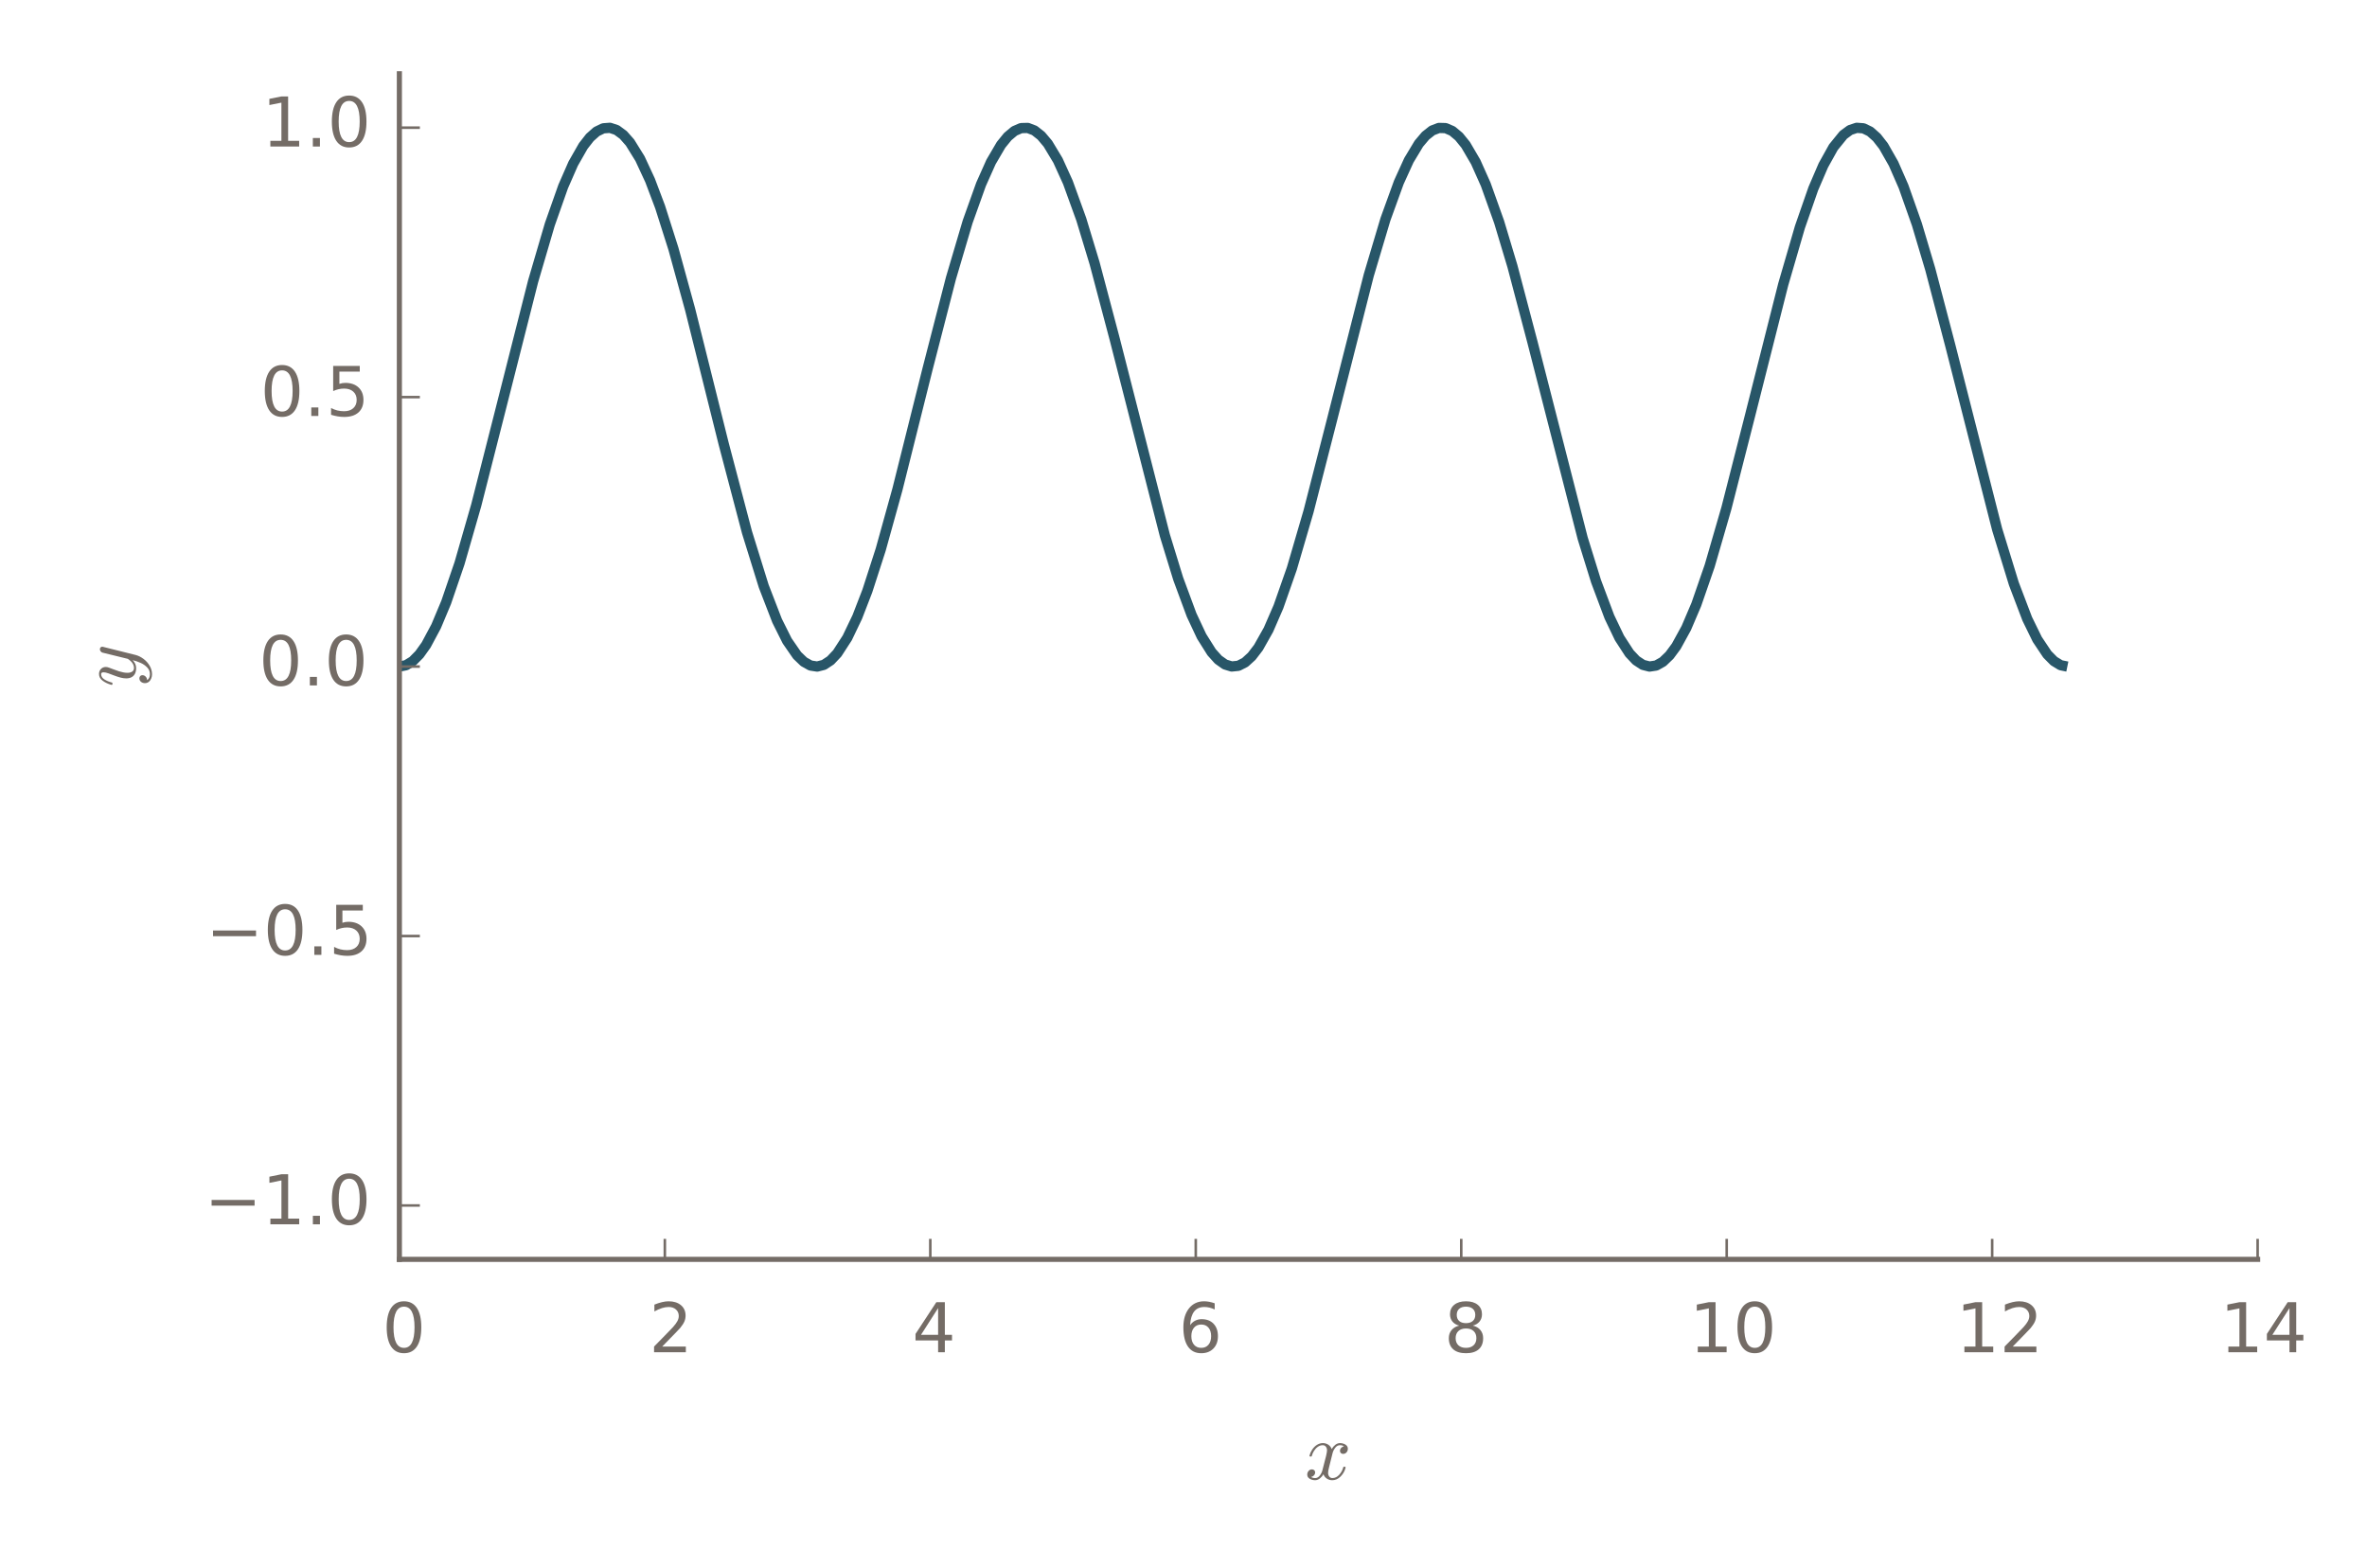<?xml version="1.0" encoding="utf-8" standalone="no"?>
<!DOCTYPE svg PUBLIC "-//W3C//DTD SVG 1.1//EN"
  "http://www.w3.org/Graphics/SVG/1.1/DTD/svg11.dtd">
<!-- Created with matplotlib (http://matplotlib.org/) -->
<svg height="153pt" version="1.1" viewBox="0 0 231 153" width="231pt" xmlns="http://www.w3.org/2000/svg" xmlns:xlink="http://www.w3.org/1999/xlink">
 <defs>
  <style type="text/css">
*{stroke-linecap:butt;stroke-linejoin:round;}
  </style>
 </defs>
 <g id="figure_1">
  <g id="patch_1">
   <path d="
M0 153.288
L231.213 153.288
L231.213 0
L0 0
L0 153.288" style="fill:none;"/>
  </g>
  <g id="axes_1">
   <g id="patch_2">
    <path d="
M38.976 122.896
L220.326 122.896
L220.326 7.2
L38.976 7.2
L38.976 122.896" style="fill:none;"/>
   </g>
   <g id="line2d_1">
    <path clip-path="url(#pab5209fd2e)" d="
M38.976 65.048
L39.629 64.915
L40.281 64.516
L40.933 63.856
L41.586 62.942
L42.564 61.115
L43.543 58.778
L44.848 54.962
L46.479 49.292
L48.762 40.325
L52.025 27.462
L53.656 21.901
L54.96 18.203
L55.939 15.968
L56.918 14.252
L57.57 13.417
L58.222 12.838
L58.875 12.522
L59.527 12.472
L60.18 12.688
L60.832 13.169
L61.485 13.909
L62.463 15.489
L63.442 17.598
L64.421 20.19
L65.725 24.292
L67.356 30.22
L70.619 43.283
L72.902 51.949
L74.533 57.2
L75.838 60.576
L76.817 62.536
L77.795 63.953
L78.448 64.58
L79.1 64.946
L79.752 65.046
L80.405 64.879
L81.057 64.448
L81.71 63.756
L82.688 62.246
L83.667 60.2
L84.646 57.666
L85.951 53.627
L87.582 47.755
L90.517 36.027
L92.801 27.164
L94.432 21.648
L95.737 17.998
L96.715 15.805
L97.694 14.134
L98.347 13.33
L98.999 12.784
L99.651 12.501
L100.304 12.484
L100.956 12.734
L101.609 13.248
L102.261 14.02
L103.24 15.645
L104.218 17.796
L105.523 21.398
L106.828 25.702
L108.785 33.087
L113.678 52.234
L114.983 56.479
L116.288 60.007
L117.267 62.095
L118.245 63.651
L118.898 64.376
L119.55 64.84
L120.203 65.04
L120.855 64.973
L121.507 64.641
L122.16 64.046
L122.812 63.194
L123.791 61.456
L124.77 59.2
L126.074 55.478
L127.706 49.895
L129.989 40.986
L133.577 26.868
L135.208 21.398
L136.513 17.796
L137.492 15.645
L138.47 14.02
L139.123 13.248
L139.775 12.734
L140.428 12.484
L141.08 12.501
L141.733 12.784
L142.385 13.33
L143.037 14.134
L144.016 15.805
L144.995 17.998
L146.3 21.648
L147.604 25.99
L149.562 33.411
L154.455 52.517
L155.76 56.722
L157.065 60.2
L158.043 62.246
L159.022 63.756
L159.674 64.448
L160.327 64.879
L160.979 65.046
L161.631 64.946
L162.284 64.58
L162.936 63.953
L163.589 63.07
L164.567 61.287
L165.546 58.99
L166.851 55.222
L168.482 49.594
L170.765 40.656
L174.027 27.762
L175.659 22.157
L176.963 18.411
L177.942 16.135
L178.921 14.374
L179.899 13.169
L180.552 12.688
L181.204 12.472
L181.857 12.522
L182.509 12.838
L183.161 13.417
L183.814 14.252
L184.792 15.968
L185.771 18.203
L187.076 21.901
L188.381 26.281
L190.338 33.735
L194.905 51.661
L196.536 56.962
L197.841 60.39
L198.82 62.392
L199.798 63.856
L200.451 64.516
L201.103 64.915
L201.755 65.048
L201.755 65.048" style="fill:none;stroke:#285668;"/>
    <defs>
     <path d="
M0 0
C0 0 0 0 0 0
C0 0 0 0 0 0
C0 0 0 0 0 0
C0 0 0 0 0 0
C0 0 0 0 0 0
C0 0 0 0 0 0
C0 0 0 0 0 0
C0 0 0 0 0 0
z
" id="m2c9a2f3453" style="stroke:#285668;stroke-width:0.5;"/>
    </defs>
    <g clip-path="url(#pab5209fd2e)">
     <use style="fill:#285668;stroke:#285668;stroke-width:0.5;" x="38.976" xlink:href="#m2c9a2f3453" y="65.048"/>
     <use style="fill:#285668;stroke:#285668;stroke-width:0.5;" x="39.302" xlink:href="#m2c9a2f3453" y="65.015"/>
     <use style="fill:#285668;stroke:#285668;stroke-width:0.5;" x="39.628" xlink:href="#m2c9a2f3453" y="64.915"/>
     <use style="fill:#285668;stroke:#285668;stroke-width:0.5;" x="39.955" xlink:href="#m2c9a2f3453" y="64.748"/>
     <use style="fill:#285668;stroke:#285668;stroke-width:0.5;" x="40.281" xlink:href="#m2c9a2f3453" y="64.516"/>
     <use style="fill:#285668;stroke:#285668;stroke-width:0.5;" x="40.607" xlink:href="#m2c9a2f3453" y="64.219"/>
     <use style="fill:#285668;stroke:#285668;stroke-width:0.5;" x="40.933" xlink:href="#m2c9a2f3453" y="63.856"/>
     <use style="fill:#285668;stroke:#285668;stroke-width:0.5;" x="41.26" xlink:href="#m2c9a2f3453" y="63.431"/>
     <use style="fill:#285668;stroke:#285668;stroke-width:0.5;" x="41.586" xlink:href="#m2c9a2f3453" y="62.942"/>
     <use style="fill:#285668;stroke:#285668;stroke-width:0.5;" x="41.912" xlink:href="#m2c9a2f3453" y="62.392"/>
     <use style="fill:#285668;stroke:#285668;stroke-width:0.5;" x="42.238" xlink:href="#m2c9a2f3453" y="61.783"/>
     <use style="fill:#285668;stroke:#285668;stroke-width:0.5;" x="42.564" xlink:href="#m2c9a2f3453" y="61.115"/>
     <use style="fill:#285668;stroke:#285668;stroke-width:0.5;" x="42.891" xlink:href="#m2c9a2f3453" y="60.39"/>
     <use style="fill:#285668;stroke:#285668;stroke-width:0.5;" x="43.217" xlink:href="#m2c9a2f3453" y="59.61"/>
     <use style="fill:#285668;stroke:#285668;stroke-width:0.5;" x="43.543" xlink:href="#m2c9a2f3453" y="58.778"/>
     <use style="fill:#285668;stroke:#285668;stroke-width:0.5;" x="43.869" xlink:href="#m2c9a2f3453" y="57.894"/>
     <use style="fill:#285668;stroke:#285668;stroke-width:0.5;" x="44.195" xlink:href="#m2c9a2f3453" y="56.962"/>
     <use style="fill:#285668;stroke:#285668;stroke-width:0.5;" x="44.522" xlink:href="#m2c9a2f3453" y="55.984"/>
     <use style="fill:#285668;stroke:#285668;stroke-width:0.5;" x="44.848" xlink:href="#m2c9a2f3453" y="54.962"/>
     <use style="fill:#285668;stroke:#285668;stroke-width:0.5;" x="45.174" xlink:href="#m2c9a2f3453" y="53.899"/>
     <use style="fill:#285668;stroke:#285668;stroke-width:0.5;" x="45.5" xlink:href="#m2c9a2f3453" y="52.798"/>
     <use style="fill:#285668;stroke:#285668;stroke-width:0.5;" x="45.827" xlink:href="#m2c9a2f3453" y="51.661"/>
     <use style="fill:#285668;stroke:#285668;stroke-width:0.5;" x="46.153" xlink:href="#m2c9a2f3453" y="50.491"/>
     <use style="fill:#285668;stroke:#285668;stroke-width:0.5;" x="46.479" xlink:href="#m2c9a2f3453" y="49.292"/>
     <use style="fill:#285668;stroke:#285668;stroke-width:0.5;" x="46.805" xlink:href="#m2c9a2f3453" y="48.066"/>
     <use style="fill:#285668;stroke:#285668;stroke-width:0.5;" x="47.131" xlink:href="#m2c9a2f3453" y="46.816"/>
     <use style="fill:#285668;stroke:#285668;stroke-width:0.5;" x="47.458" xlink:href="#m2c9a2f3453" y="45.546"/>
     <use style="fill:#285668;stroke:#285668;stroke-width:0.5;" x="47.784" xlink:href="#m2c9a2f3453" y="44.258"/>
     <use style="fill:#285668;stroke:#285668;stroke-width:0.5;" x="48.11" xlink:href="#m2c9a2f3453" y="42.957"/>
     <use style="fill:#285668;stroke:#285668;stroke-width:0.5;" x="48.436" xlink:href="#m2c9a2f3453" y="41.645"/>
     <use style="fill:#285668;stroke:#285668;stroke-width:0.5;" x="48.762" xlink:href="#m2c9a2f3453" y="40.325"/>
     <use style="fill:#285668;stroke:#285668;stroke-width:0.5;" x="49.089" xlink:href="#m2c9a2f3453" y="39.002"/>
     <use style="fill:#285668;stroke:#285668;stroke-width:0.5;" x="49.415" xlink:href="#m2c9a2f3453" y="37.678"/>
     <use style="fill:#285668;stroke:#285668;stroke-width:0.5;" x="49.741" xlink:href="#m2c9a2f3453" y="36.356"/>
     <use style="fill:#285668;stroke:#285668;stroke-width:0.5;" x="50.067" xlink:href="#m2c9a2f3453" y="35.041"/>
     <use style="fill:#285668;stroke:#285668;stroke-width:0.5;" x="50.393" xlink:href="#m2c9a2f3453" y="33.735"/>
     <use style="fill:#285668;stroke:#285668;stroke-width:0.5;" x="50.72" xlink:href="#m2c9a2f3453" y="32.442"/>
     <use style="fill:#285668;stroke:#285668;stroke-width:0.5;" x="51.046" xlink:href="#m2c9a2f3453" y="31.165"/>
     <use style="fill:#285668;stroke:#285668;stroke-width:0.5;" x="51.372" xlink:href="#m2c9a2f3453" y="29.907"/>
     <use style="fill:#285668;stroke:#285668;stroke-width:0.5;" x="51.698" xlink:href="#m2c9a2f3453" y="28.672"/>
     <use style="fill:#285668;stroke:#285668;stroke-width:0.5;" x="52.025" xlink:href="#m2c9a2f3453" y="27.462"/>
     <use style="fill:#285668;stroke:#285668;stroke-width:0.5;" x="52.351" xlink:href="#m2c9a2f3453" y="26.281"/>
     <use style="fill:#285668;stroke:#285668;stroke-width:0.5;" x="52.677" xlink:href="#m2c9a2f3453" y="25.131"/>
     <use style="fill:#285668;stroke:#285668;stroke-width:0.5;" x="53.003" xlink:href="#m2c9a2f3453" y="24.016"/>
     <use style="fill:#285668;stroke:#285668;stroke-width:0.5;" x="53.329" xlink:href="#m2c9a2f3453" y="22.939"/>
     <use style="fill:#285668;stroke:#285668;stroke-width:0.5;" x="53.656" xlink:href="#m2c9a2f3453" y="21.901"/>
     <use style="fill:#285668;stroke:#285668;stroke-width:0.5;" x="53.982" xlink:href="#m2c9a2f3453" y="20.906"/>
     <use style="fill:#285668;stroke:#285668;stroke-width:0.5;" x="54.308" xlink:href="#m2c9a2f3453" y="19.957"/>
     <use style="fill:#285668;stroke:#285668;stroke-width:0.5;" x="54.634" xlink:href="#m2c9a2f3453" y="19.055"/>
     <use style="fill:#285668;stroke:#285668;stroke-width:0.5;" x="54.96" xlink:href="#m2c9a2f3453" y="18.203"/>
     <use style="fill:#285668;stroke:#285668;stroke-width:0.5;" x="55.287" xlink:href="#m2c9a2f3453" y="17.403"/>
     <use style="fill:#285668;stroke:#285668;stroke-width:0.5;" x="55.613" xlink:href="#m2c9a2f3453" y="16.658"/>
     <use style="fill:#285668;stroke:#285668;stroke-width:0.5;" x="55.939" xlink:href="#m2c9a2f3453" y="15.968"/>
     <use style="fill:#285668;stroke:#285668;stroke-width:0.5;" x="56.265" xlink:href="#m2c9a2f3453" y="15.336"/>
     <use style="fill:#285668;stroke:#285668;stroke-width:0.5;" x="56.591" xlink:href="#m2c9a2f3453" y="14.764"/>
     <use style="fill:#285668;stroke:#285668;stroke-width:0.5;" x="56.918" xlink:href="#m2c9a2f3453" y="14.252"/>
     <use style="fill:#285668;stroke:#285668;stroke-width:0.5;" x="57.244" xlink:href="#m2c9a2f3453" y="13.803"/>
     <use style="fill:#285668;stroke:#285668;stroke-width:0.5;" x="57.57" xlink:href="#m2c9a2f3453" y="13.417"/>
     <use style="fill:#285668;stroke:#285668;stroke-width:0.5;" x="57.896" xlink:href="#m2c9a2f3453" y="13.095"/>
     <use style="fill:#285668;stroke:#285668;stroke-width:0.5;" x="58.223" xlink:href="#m2c9a2f3453" y="12.838"/>
     <use style="fill:#285668;stroke:#285668;stroke-width:0.5;" x="58.549" xlink:href="#m2c9a2f3453" y="12.647"/>
     <use style="fill:#285668;stroke:#285668;stroke-width:0.5;" x="58.875" xlink:href="#m2c9a2f3453" y="12.522"/>
     <use style="fill:#285668;stroke:#285668;stroke-width:0.5;" x="59.201" xlink:href="#m2c9a2f3453" y="12.464"/>
     <use style="fill:#285668;stroke:#285668;stroke-width:0.5;" x="59.527" xlink:href="#m2c9a2f3453" y="12.472"/>
     <use style="fill:#285668;stroke:#285668;stroke-width:0.5;" x="59.854" xlink:href="#m2c9a2f3453" y="12.547"/>
     <use style="fill:#285668;stroke:#285668;stroke-width:0.5;" x="60.18" xlink:href="#m2c9a2f3453" y="12.688"/>
     <use style="fill:#285668;stroke:#285668;stroke-width:0.5;" x="60.506" xlink:href="#m2c9a2f3453" y="12.896"/>
     <use style="fill:#285668;stroke:#285668;stroke-width:0.5;" x="60.832" xlink:href="#m2c9a2f3453" y="13.169"/>
     <use style="fill:#285668;stroke:#285668;stroke-width:0.5;" x="61.158" xlink:href="#m2c9a2f3453" y="13.507"/>
     <use style="fill:#285668;stroke:#285668;stroke-width:0.5;" x="61.485" xlink:href="#m2c9a2f3453" y="13.909"/>
     <use style="fill:#285668;stroke:#285668;stroke-width:0.5;" x="61.811" xlink:href="#m2c9a2f3453" y="14.374"/>
     <use style="fill:#285668;stroke:#285668;stroke-width:0.5;" x="62.137" xlink:href="#m2c9a2f3453" y="14.901"/>
     <use style="fill:#285668;stroke:#285668;stroke-width:0.5;" x="62.463" xlink:href="#m2c9a2f3453" y="15.489"/>
     <use style="fill:#285668;stroke:#285668;stroke-width:0.5;" x="62.789" xlink:href="#m2c9a2f3453" y="16.135"/>
     <use style="fill:#285668;stroke:#285668;stroke-width:0.5;" x="63.116" xlink:href="#m2c9a2f3453" y="16.839"/>
     <use style="fill:#285668;stroke:#285668;stroke-width:0.5;" x="63.442" xlink:href="#m2c9a2f3453" y="17.598"/>
     <use style="fill:#285668;stroke:#285668;stroke-width:0.5;" x="63.768" xlink:href="#m2c9a2f3453" y="18.411"/>
     <use style="fill:#285668;stroke:#285668;stroke-width:0.5;" x="64.094" xlink:href="#m2c9a2f3453" y="19.276"/>
     <use style="fill:#285668;stroke:#285668;stroke-width:0.5;" x="64.421" xlink:href="#m2c9a2f3453" y="20.19"/>
     <use style="fill:#285668;stroke:#285668;stroke-width:0.5;" x="64.747" xlink:href="#m2c9a2f3453" y="21.151"/>
     <use style="fill:#285668;stroke:#285668;stroke-width:0.5;" x="65.073" xlink:href="#m2c9a2f3453" y="22.156"/>
     <use style="fill:#285668;stroke:#285668;stroke-width:0.5;" x="65.399" xlink:href="#m2c9a2f3453" y="23.204"/>
     <use style="fill:#285668;stroke:#285668;stroke-width:0.5;" x="65.725" xlink:href="#m2c9a2f3453" y="24.292"/>
     <use style="fill:#285668;stroke:#285668;stroke-width:0.5;" x="66.052" xlink:href="#m2c9a2f3453" y="25.415"/>
     <use style="fill:#285668;stroke:#285668;stroke-width:0.5;" x="66.378" xlink:href="#m2c9a2f3453" y="26.573"/>
     <use style="fill:#285668;stroke:#285668;stroke-width:0.5;" x="66.704" xlink:href="#m2c9a2f3453" y="27.762"/>
     <use style="fill:#285668;stroke:#285668;stroke-width:0.5;" x="67.03" xlink:href="#m2c9a2f3453" y="28.978"/>
     <use style="fill:#285668;stroke:#285668;stroke-width:0.5;" x="67.356" xlink:href="#m2c9a2f3453" y="30.22"/>
     <use style="fill:#285668;stroke:#285668;stroke-width:0.5;" x="67.683" xlink:href="#m2c9a2f3453" y="31.483"/>
     <use style="fill:#285668;stroke:#285668;stroke-width:0.5;" x="68.009" xlink:href="#m2c9a2f3453" y="32.764"/>
     <use style="fill:#285668;stroke:#285668;stroke-width:0.5;" x="68.335" xlink:href="#m2c9a2f3453" y="34.061"/>
     <use style="fill:#285668;stroke:#285668;stroke-width:0.5;" x="68.661" xlink:href="#m2c9a2f3453" y="35.369"/>
     <use style="fill:#285668;stroke:#285668;stroke-width:0.5;" x="68.987" xlink:href="#m2c9a2f3453" y="36.686"/>
     <use style="fill:#285668;stroke:#285668;stroke-width:0.5;" x="69.314" xlink:href="#m2c9a2f3453" y="38.009"/>
     <use style="fill:#285668;stroke:#285668;stroke-width:0.5;" x="69.64" xlink:href="#m2c9a2f3453" y="39.333"/>
     <use style="fill:#285668;stroke:#285668;stroke-width:0.5;" x="69.966" xlink:href="#m2c9a2f3453" y="40.656"/>
     <use style="fill:#285668;stroke:#285668;stroke-width:0.5;" x="70.292" xlink:href="#m2c9a2f3453" y="41.973"/>
     <use style="fill:#285668;stroke:#285668;stroke-width:0.5;" x="70.619" xlink:href="#m2c9a2f3453" y="43.283"/>
     <use style="fill:#285668;stroke:#285668;stroke-width:0.5;" x="70.945" xlink:href="#m2c9a2f3453" y="44.581"/>
     <use style="fill:#285668;stroke:#285668;stroke-width:0.5;" x="71.271" xlink:href="#m2c9a2f3453" y="45.865"/>
     <use style="fill:#285668;stroke:#285668;stroke-width:0.5;" x="71.597" xlink:href="#m2c9a2f3453" y="47.13"/>
     <use style="fill:#285668;stroke:#285668;stroke-width:0.5;" x="71.923" xlink:href="#m2c9a2f3453" y="48.375"/>
     <use style="fill:#285668;stroke:#285668;stroke-width:0.5;" x="72.25" xlink:href="#m2c9a2f3453" y="49.594"/>
     <use style="fill:#285668;stroke:#285668;stroke-width:0.5;" x="72.576" xlink:href="#m2c9a2f3453" y="50.787"/>
     <use style="fill:#285668;stroke:#285668;stroke-width:0.5;" x="72.902" xlink:href="#m2c9a2f3453" y="51.948"/>
     <use style="fill:#285668;stroke:#285668;stroke-width:0.5;" x="73.228" xlink:href="#m2c9a2f3453" y="53.077"/>
     <use style="fill:#285668;stroke:#285668;stroke-width:0.5;" x="73.554" xlink:href="#m2c9a2f3453" y="54.169"/>
     <use style="fill:#285668;stroke:#285668;stroke-width:0.5;" x="73.881" xlink:href="#m2c9a2f3453" y="55.222"/>
     <use style="fill:#285668;stroke:#285668;stroke-width:0.5;" x="74.207" xlink:href="#m2c9a2f3453" y="56.233"/>
     <use style="fill:#285668;stroke:#285668;stroke-width:0.5;" x="74.533" xlink:href="#m2c9a2f3453" y="57.2"/>
     <use style="fill:#285668;stroke:#285668;stroke-width:0.5;" x="74.859" xlink:href="#m2c9a2f3453" y="58.12"/>
     <use style="fill:#285668;stroke:#285668;stroke-width:0.5;" x="75.186" xlink:href="#m2c9a2f3453" y="58.99"/>
     <use style="fill:#285668;stroke:#285668;stroke-width:0.5;" x="75.512" xlink:href="#m2c9a2f3453" y="59.81"/>
     <use style="fill:#285668;stroke:#285668;stroke-width:0.5;" x="75.838" xlink:href="#m2c9a2f3453" y="60.576"/>
     <use style="fill:#285668;stroke:#285668;stroke-width:0.5;" x="76.164" xlink:href="#m2c9a2f3453" y="61.287"/>
     <use style="fill:#285668;stroke:#285668;stroke-width:0.5;" x="76.49" xlink:href="#m2c9a2f3453" y="61.941"/>
     <use style="fill:#285668;stroke:#285668;stroke-width:0.5;" x="76.817" xlink:href="#m2c9a2f3453" y="62.536"/>
     <use style="fill:#285668;stroke:#285668;stroke-width:0.5;" x="77.143" xlink:href="#m2c9a2f3453" y="63.07"/>
     <use style="fill:#285668;stroke:#285668;stroke-width:0.5;" x="77.469" xlink:href="#m2c9a2f3453" y="63.543"/>
     <use style="fill:#285668;stroke:#285668;stroke-width:0.5;" x="77.795" xlink:href="#m2c9a2f3453" y="63.953"/>
     <use style="fill:#285668;stroke:#285668;stroke-width:0.5;" x="78.121" xlink:href="#m2c9a2f3453" y="64.299"/>
     <use style="fill:#285668;stroke:#285668;stroke-width:0.5;" x="78.448" xlink:href="#m2c9a2f3453" y="64.58"/>
     <use style="fill:#285668;stroke:#285668;stroke-width:0.5;" x="78.774" xlink:href="#m2c9a2f3453" y="64.796"/>
     <use style="fill:#285668;stroke:#285668;stroke-width:0.5;" x="79.1" xlink:href="#m2c9a2f3453" y="64.946"/>
     <use style="fill:#285668;stroke:#285668;stroke-width:0.5;" x="79.426" xlink:href="#m2c9a2f3453" y="65.029"/>
     <use style="fill:#285668;stroke:#285668;stroke-width:0.5;" x="79.752" xlink:href="#m2c9a2f3453" y="65.046"/>
     <use style="fill:#285668;stroke:#285668;stroke-width:0.5;" x="80.079" xlink:href="#m2c9a2f3453" y="64.996"/>
     <use style="fill:#285668;stroke:#285668;stroke-width:0.5;" x="80.405" xlink:href="#m2c9a2f3453" y="64.879"/>
     <use style="fill:#285668;stroke:#285668;stroke-width:0.5;" x="80.731" xlink:href="#m2c9a2f3453" y="64.696"/>
     <use style="fill:#285668;stroke:#285668;stroke-width:0.5;" x="81.057" xlink:href="#m2c9a2f3453" y="64.448"/>
     <use style="fill:#285668;stroke:#285668;stroke-width:0.5;" x="81.384" xlink:href="#m2c9a2f3453" y="64.134"/>
     <use style="fill:#285668;stroke:#285668;stroke-width:0.5;" x="81.71" xlink:href="#m2c9a2f3453" y="63.756"/>
     <use style="fill:#285668;stroke:#285668;stroke-width:0.5;" x="82.036" xlink:href="#m2c9a2f3453" y="63.314"/>
     <use style="fill:#285668;stroke:#285668;stroke-width:0.5;" x="82.362" xlink:href="#m2c9a2f3453" y="62.81"/>
     <use style="fill:#285668;stroke:#285668;stroke-width:0.5;" x="82.688" xlink:href="#m2c9a2f3453" y="62.246"/>
     <use style="fill:#285668;stroke:#285668;stroke-width:0.5;" x="83.015" xlink:href="#m2c9a2f3453" y="61.621"/>
     <use style="fill:#285668;stroke:#285668;stroke-width:0.5;" x="83.341" xlink:href="#m2c9a2f3453" y="60.939"/>
     <use style="fill:#285668;stroke:#285668;stroke-width:0.5;" x="83.667" xlink:href="#m2c9a2f3453" y="60.2"/>
     <use style="fill:#285668;stroke:#285668;stroke-width:0.5;" x="83.993" xlink:href="#m2c9a2f3453" y="59.407"/>
     <use style="fill:#285668;stroke:#285668;stroke-width:0.5;" x="84.319" xlink:href="#m2c9a2f3453" y="58.561"/>
     <use style="fill:#285668;stroke:#285668;stroke-width:0.5;" x="84.646" xlink:href="#m2c9a2f3453" y="57.666"/>
     <use style="fill:#285668;stroke:#285668;stroke-width:0.5;" x="84.972" xlink:href="#m2c9a2f3453" y="56.722"/>
     <use style="fill:#285668;stroke:#285668;stroke-width:0.5;" x="85.298" xlink:href="#m2c9a2f3453" y="55.733"/>
     <use style="fill:#285668;stroke:#285668;stroke-width:0.5;" x="85.624" xlink:href="#m2c9a2f3453" y="54.7"/>
     <use style="fill:#285668;stroke:#285668;stroke-width:0.5;" x="85.95" xlink:href="#m2c9a2f3453" y="53.628"/>
     <use style="fill:#285668;stroke:#285668;stroke-width:0.5;" x="86.277" xlink:href="#m2c9a2f3453" y="52.517"/>
     <use style="fill:#285668;stroke:#285668;stroke-width:0.5;" x="86.603" xlink:href="#m2c9a2f3453" y="51.372"/>
     <use style="fill:#285668;stroke:#285668;stroke-width:0.5;" x="86.929" xlink:href="#m2c9a2f3453" y="50.194"/>
     <use style="fill:#285668;stroke:#285668;stroke-width:0.5;" x="87.255" xlink:href="#m2c9a2f3453" y="48.988"/>
     <use style="fill:#285668;stroke:#285668;stroke-width:0.5;" x="87.582" xlink:href="#m2c9a2f3453" y="47.755"/>
     <use style="fill:#285668;stroke:#285668;stroke-width:0.5;" x="87.908" xlink:href="#m2c9a2f3453" y="46.5"/>
     <use style="fill:#285668;stroke:#285668;stroke-width:0.5;" x="88.234" xlink:href="#m2c9a2f3453" y="45.225"/>
     <use style="fill:#285668;stroke:#285668;stroke-width:0.5;" x="88.56" xlink:href="#m2c9a2f3453" y="43.934"/>
     <use style="fill:#285668;stroke:#285668;stroke-width:0.5;" x="88.886" xlink:href="#m2c9a2f3453" y="42.63"/>
     <use style="fill:#285668;stroke:#285668;stroke-width:0.5;" x="89.213" xlink:href="#m2c9a2f3453" y="41.315"/>
     <use style="fill:#285668;stroke:#285668;stroke-width:0.5;" x="89.539" xlink:href="#m2c9a2f3453" y="39.995"/>
     <use style="fill:#285668;stroke:#285668;stroke-width:0.5;" x="89.865" xlink:href="#m2c9a2f3453" y="38.671"/>
     <use style="fill:#285668;stroke:#285668;stroke-width:0.5;" x="90.191" xlink:href="#m2c9a2f3453" y="37.347"/>
     <use style="fill:#285668;stroke:#285668;stroke-width:0.5;" x="90.517" xlink:href="#m2c9a2f3453" y="36.027"/>
     <use style="fill:#285668;stroke:#285668;stroke-width:0.5;" x="90.844" xlink:href="#m2c9a2f3453" y="34.714"/>
     <use style="fill:#285668;stroke:#285668;stroke-width:0.5;" x="91.17" xlink:href="#m2c9a2f3453" y="33.411"/>
     <use style="fill:#285668;stroke:#285668;stroke-width:0.5;" x="91.496" xlink:href="#m2c9a2f3453" y="32.121"/>
     <use style="fill:#285668;stroke:#285668;stroke-width:0.5;" x="91.822" xlink:href="#m2c9a2f3453" y="30.849"/>
     <use style="fill:#285668;stroke:#285668;stroke-width:0.5;" x="92.148" xlink:href="#m2c9a2f3453" y="29.596"/>
     <use style="fill:#285668;stroke:#285668;stroke-width:0.5;" x="92.475" xlink:href="#m2c9a2f3453" y="28.367"/>
     <use style="fill:#285668;stroke:#285668;stroke-width:0.5;" x="92.801" xlink:href="#m2c9a2f3453" y="27.164"/>
     <use style="fill:#285668;stroke:#285668;stroke-width:0.5;" x="93.127" xlink:href="#m2c9a2f3453" y="25.99"/>
     <use style="fill:#285668;stroke:#285668;stroke-width:0.5;" x="93.453" xlink:href="#m2c9a2f3453" y="24.849"/>
     <use style="fill:#285668;stroke:#285668;stroke-width:0.5;" x="93.78" xlink:href="#m2c9a2f3453" y="23.743"/>
     <use style="fill:#285668;stroke:#285668;stroke-width:0.5;" x="94.106" xlink:href="#m2c9a2f3453" y="22.675"/>
     <use style="fill:#285668;stroke:#285668;stroke-width:0.5;" x="94.432" xlink:href="#m2c9a2f3453" y="21.648"/>
     <use style="fill:#285668;stroke:#285668;stroke-width:0.5;" x="94.758" xlink:href="#m2c9a2f3453" y="20.664"/>
     <use style="fill:#285668;stroke:#285668;stroke-width:0.5;" x="95.084" xlink:href="#m2c9a2f3453" y="19.727"/>
     <use style="fill:#285668;stroke:#285668;stroke-width:0.5;" x="95.411" xlink:href="#m2c9a2f3453" y="18.837"/>
     <use style="fill:#285668;stroke:#285668;stroke-width:0.5;" x="95.737" xlink:href="#m2c9a2f3453" y="17.998"/>
     <use style="fill:#285668;stroke:#285668;stroke-width:0.5;" x="96.063" xlink:href="#m2c9a2f3453" y="17.212"/>
     <use style="fill:#285668;stroke:#285668;stroke-width:0.5;" x="96.389" xlink:href="#m2c9a2f3453" y="16.48"/>
     <use style="fill:#285668;stroke:#285668;stroke-width:0.5;" x="96.715" xlink:href="#m2c9a2f3453" y="15.804"/>
     <use style="fill:#285668;stroke:#285668;stroke-width:0.5;" x="97.042" xlink:href="#m2c9a2f3453" y="15.187"/>
     <use style="fill:#285668;stroke:#285668;stroke-width:0.5;" x="97.368" xlink:href="#m2c9a2f3453" y="14.63"/>
     <use style="fill:#285668;stroke:#285668;stroke-width:0.5;" x="97.694" xlink:href="#m2c9a2f3453" y="14.134"/>
     <use style="fill:#285668;stroke:#285668;stroke-width:0.5;" x="98.02" xlink:href="#m2c9a2f3453" y="13.7"/>
     <use style="fill:#285668;stroke:#285668;stroke-width:0.5;" x="98.347" xlink:href="#m2c9a2f3453" y="13.33"/>
     <use style="fill:#285668;stroke:#285668;stroke-width:0.5;" x="98.673" xlink:href="#m2c9a2f3453" y="13.024"/>
     <use style="fill:#285668;stroke:#285668;stroke-width:0.5;" x="98.999" xlink:href="#m2c9a2f3453" y="12.784"/>
     <use style="fill:#285668;stroke:#285668;stroke-width:0.5;" x="99.325" xlink:href="#m2c9a2f3453" y="12.609"/>
     <use style="fill:#285668;stroke:#285668;stroke-width:0.5;" x="99.651" xlink:href="#m2c9a2f3453" y="12.501"/>
     <use style="fill:#285668;stroke:#285668;stroke-width:0.5;" x="99.978" xlink:href="#m2c9a2f3453" y="12.459"/>
     <use style="fill:#285668;stroke:#285668;stroke-width:0.5;" x="100.304" xlink:href="#m2c9a2f3453" y="12.484"/>
     <use style="fill:#285668;stroke:#285668;stroke-width:0.5;" x="100.63" xlink:href="#m2c9a2f3453" y="12.576"/>
     <use style="fill:#285668;stroke:#285668;stroke-width:0.5;" x="100.956" xlink:href="#m2c9a2f3453" y="12.734"/>
     <use style="fill:#285668;stroke:#285668;stroke-width:0.5;" x="101.282" xlink:href="#m2c9a2f3453" y="12.958"/>
     <use style="fill:#285668;stroke:#285668;stroke-width:0.5;" x="101.609" xlink:href="#m2c9a2f3453" y="13.248"/>
     <use style="fill:#285668;stroke:#285668;stroke-width:0.5;" x="101.935" xlink:href="#m2c9a2f3453" y="13.602"/>
     <use style="fill:#285668;stroke:#285668;stroke-width:0.5;" x="102.261" xlink:href="#m2c9a2f3453" y="14.02"/>
     <use style="fill:#285668;stroke:#285668;stroke-width:0.5;" x="102.587" xlink:href="#m2c9a2f3453" y="14.5"/>
     <use style="fill:#285668;stroke:#285668;stroke-width:0.5;" x="102.913" xlink:href="#m2c9a2f3453" y="15.042"/>
     <use style="fill:#285668;stroke:#285668;stroke-width:0.5;" x="103.24" xlink:href="#m2c9a2f3453" y="15.645"/>
     <use style="fill:#285668;stroke:#285668;stroke-width:0.5;" x="103.566" xlink:href="#m2c9a2f3453" y="16.306"/>
     <use style="fill:#285668;stroke:#285668;stroke-width:0.5;" x="103.892" xlink:href="#m2c9a2f3453" y="17.023"/>
     <use style="fill:#285668;stroke:#285668;stroke-width:0.5;" x="104.218" xlink:href="#m2c9a2f3453" y="17.796"/>
     <use style="fill:#285668;stroke:#285668;stroke-width:0.5;" x="104.545" xlink:href="#m2c9a2f3453" y="18.622"/>
     <use style="fill:#285668;stroke:#285668;stroke-width:0.5;" x="104.871" xlink:href="#m2c9a2f3453" y="19.5"/>
     <use style="fill:#285668;stroke:#285668;stroke-width:0.5;" x="105.197" xlink:href="#m2c9a2f3453" y="20.426"/>
     <use style="fill:#285668;stroke:#285668;stroke-width:0.5;" x="105.523" xlink:href="#m2c9a2f3453" y="21.398"/>
     <use style="fill:#285668;stroke:#285668;stroke-width:0.5;" x="105.849" xlink:href="#m2c9a2f3453" y="22.415"/>
     <use style="fill:#285668;stroke:#285668;stroke-width:0.5;" x="106.176" xlink:href="#m2c9a2f3453" y="23.473"/>
     <use style="fill:#285668;stroke:#285668;stroke-width:0.5;" x="106.502" xlink:href="#m2c9a2f3453" y="24.569"/>
     <use style="fill:#285668;stroke:#285668;stroke-width:0.5;" x="106.828" xlink:href="#m2c9a2f3453" y="25.702"/>
     <use style="fill:#285668;stroke:#285668;stroke-width:0.5;" x="107.154" xlink:href="#m2c9a2f3453" y="26.868"/>
     <use style="fill:#285668;stroke:#285668;stroke-width:0.5;" x="107.48" xlink:href="#m2c9a2f3453" y="28.064"/>
     <use style="fill:#285668;stroke:#285668;stroke-width:0.5;" x="107.807" xlink:href="#m2c9a2f3453" y="29.287"/>
     <use style="fill:#285668;stroke:#285668;stroke-width:0.5;" x="108.133" xlink:href="#m2c9a2f3453" y="30.534"/>
     <use style="fill:#285668;stroke:#285668;stroke-width:0.5;" x="108.459" xlink:href="#m2c9a2f3453" y="31.801"/>
     <use style="fill:#285668;stroke:#285668;stroke-width:0.5;" x="108.785" xlink:href="#m2c9a2f3453" y="33.087"/>
     <use style="fill:#285668;stroke:#285668;stroke-width:0.5;" x="109.111" xlink:href="#m2c9a2f3453" y="34.387"/>
     <use style="fill:#285668;stroke:#285668;stroke-width:0.5;" x="109.438" xlink:href="#m2c9a2f3453" y="35.698"/>
     <use style="fill:#285668;stroke:#285668;stroke-width:0.5;" x="109.764" xlink:href="#m2c9a2f3453" y="37.016"/>
     <use style="fill:#285668;stroke:#285668;stroke-width:0.5;" x="110.09" xlink:href="#m2c9a2f3453" y="38.34"/>
     <use style="fill:#285668;stroke:#285668;stroke-width:0.5;" x="110.416" xlink:href="#m2c9a2f3453" y="39.664"/>
     <use style="fill:#285668;stroke:#285668;stroke-width:0.5;" x="110.743" xlink:href="#m2c9a2f3453" y="40.986"/>
     <use style="fill:#285668;stroke:#285668;stroke-width:0.5;" x="111.069" xlink:href="#m2c9a2f3453" y="42.302"/>
     <use style="fill:#285668;stroke:#285668;stroke-width:0.5;" x="111.395" xlink:href="#m2c9a2f3453" y="43.609"/>
     <use style="fill:#285668;stroke:#285668;stroke-width:0.5;" x="111.721" xlink:href="#m2c9a2f3453" y="44.904"/>
     <use style="fill:#285668;stroke:#285668;stroke-width:0.5;" x="112.047" xlink:href="#m2c9a2f3453" y="46.183"/>
     <use style="fill:#285668;stroke:#285668;stroke-width:0.5;" x="112.374" xlink:href="#m2c9a2f3453" y="47.444"/>
     <use style="fill:#285668;stroke:#285668;stroke-width:0.5;" x="112.7" xlink:href="#m2c9a2f3453" y="48.682"/>
     <use style="fill:#285668;stroke:#285668;stroke-width:0.5;" x="113.026" xlink:href="#m2c9a2f3453" y="49.895"/>
     <use style="fill:#285668;stroke:#285668;stroke-width:0.5;" x="113.352" xlink:href="#m2c9a2f3453" y="51.08"/>
     <use style="fill:#285668;stroke:#285668;stroke-width:0.5;" x="113.678" xlink:href="#m2c9a2f3453" y="52.234"/>
     <use style="fill:#285668;stroke:#285668;stroke-width:0.5;" x="114.005" xlink:href="#m2c9a2f3453" y="53.353"/>
     <use style="fill:#285668;stroke:#285668;stroke-width:0.5;" x="114.331" xlink:href="#m2c9a2f3453" y="54.436"/>
     <use style="fill:#285668;stroke:#285668;stroke-width:0.5;" x="114.657" xlink:href="#m2c9a2f3453" y="55.478"/>
     <use style="fill:#285668;stroke:#285668;stroke-width:0.5;" x="114.983" xlink:href="#m2c9a2f3453" y="56.479"/>
     <use style="fill:#285668;stroke:#285668;stroke-width:0.5;" x="115.309" xlink:href="#m2c9a2f3453" y="57.434"/>
     <use style="fill:#285668;stroke:#285668;stroke-width:0.5;" x="115.636" xlink:href="#m2c9a2f3453" y="58.342"/>
     <use style="fill:#285668;stroke:#285668;stroke-width:0.5;" x="115.962" xlink:href="#m2c9a2f3453" y="59.2"/>
     <use style="fill:#285668;stroke:#285668;stroke-width:0.5;" x="116.288" xlink:href="#m2c9a2f3453" y="60.007"/>
     <use style="fill:#285668;stroke:#285668;stroke-width:0.5;" x="116.614" xlink:href="#m2c9a2f3453" y="60.759"/>
     <use style="fill:#285668;stroke:#285668;stroke-width:0.5;" x="116.941" xlink:href="#m2c9a2f3453" y="61.456"/>
     <use style="fill:#285668;stroke:#285668;stroke-width:0.5;" x="117.267" xlink:href="#m2c9a2f3453" y="62.095"/>
     <use style="fill:#285668;stroke:#285668;stroke-width:0.5;" x="117.593" xlink:href="#m2c9a2f3453" y="62.675"/>
     <use style="fill:#285668;stroke:#285668;stroke-width:0.5;" x="117.919" xlink:href="#m2c9a2f3453" y="63.194"/>
     <use style="fill:#285668;stroke:#285668;stroke-width:0.5;" x="118.245" xlink:href="#m2c9a2f3453" y="63.651"/>
     <use style="fill:#285668;stroke:#285668;stroke-width:0.5;" x="118.572" xlink:href="#m2c9a2f3453" y="64.046"/>
     <use style="fill:#285668;stroke:#285668;stroke-width:0.5;" x="118.898" xlink:href="#m2c9a2f3453" y="64.376"/>
     <use style="fill:#285668;stroke:#285668;stroke-width:0.5;" x="119.224" xlink:href="#m2c9a2f3453" y="64.64"/>
     <use style="fill:#285668;stroke:#285668;stroke-width:0.5;" x="119.55" xlink:href="#m2c9a2f3453" y="64.84"/>
     <use style="fill:#285668;stroke:#285668;stroke-width:0.5;" x="119.876" xlink:href="#m2c9a2f3453" y="64.973"/>
     <use style="fill:#285668;stroke:#285668;stroke-width:0.5;" x="120.203" xlink:href="#m2c9a2f3453" y="65.04"/>
     <use style="fill:#285668;stroke:#285668;stroke-width:0.5;" x="120.529" xlink:href="#m2c9a2f3453" y="65.04"/>
     <use style="fill:#285668;stroke:#285668;stroke-width:0.5;" x="120.855" xlink:href="#m2c9a2f3453" y="64.973"/>
     <use style="fill:#285668;stroke:#285668;stroke-width:0.5;" x="121.181" xlink:href="#m2c9a2f3453" y="64.84"/>
     <use style="fill:#285668;stroke:#285668;stroke-width:0.5;" x="121.507" xlink:href="#m2c9a2f3453" y="64.64"/>
     <use style="fill:#285668;stroke:#285668;stroke-width:0.5;" x="121.834" xlink:href="#m2c9a2f3453" y="64.376"/>
     <use style="fill:#285668;stroke:#285668;stroke-width:0.5;" x="122.16" xlink:href="#m2c9a2f3453" y="64.046"/>
     <use style="fill:#285668;stroke:#285668;stroke-width:0.5;" x="122.486" xlink:href="#m2c9a2f3453" y="63.651"/>
     <use style="fill:#285668;stroke:#285668;stroke-width:0.5;" x="122.812" xlink:href="#m2c9a2f3453" y="63.194"/>
     <use style="fill:#285668;stroke:#285668;stroke-width:0.5;" x="123.139" xlink:href="#m2c9a2f3453" y="62.675"/>
     <use style="fill:#285668;stroke:#285668;stroke-width:0.5;" x="123.465" xlink:href="#m2c9a2f3453" y="62.095"/>
     <use style="fill:#285668;stroke:#285668;stroke-width:0.5;" x="123.791" xlink:href="#m2c9a2f3453" y="61.456"/>
     <use style="fill:#285668;stroke:#285668;stroke-width:0.5;" x="124.117" xlink:href="#m2c9a2f3453" y="60.759"/>
     <use style="fill:#285668;stroke:#285668;stroke-width:0.5;" x="124.443" xlink:href="#m2c9a2f3453" y="60.007"/>
     <use style="fill:#285668;stroke:#285668;stroke-width:0.5;" x="124.77" xlink:href="#m2c9a2f3453" y="59.2"/>
     <use style="fill:#285668;stroke:#285668;stroke-width:0.5;" x="125.096" xlink:href="#m2c9a2f3453" y="58.342"/>
     <use style="fill:#285668;stroke:#285668;stroke-width:0.5;" x="125.422" xlink:href="#m2c9a2f3453" y="57.434"/>
     <use style="fill:#285668;stroke:#285668;stroke-width:0.5;" x="125.748" xlink:href="#m2c9a2f3453" y="56.479"/>
     <use style="fill:#285668;stroke:#285668;stroke-width:0.5;" x="126.074" xlink:href="#m2c9a2f3453" y="55.478"/>
     <use style="fill:#285668;stroke:#285668;stroke-width:0.5;" x="126.401" xlink:href="#m2c9a2f3453" y="54.436"/>
     <use style="fill:#285668;stroke:#285668;stroke-width:0.5;" x="126.727" xlink:href="#m2c9a2f3453" y="53.353"/>
     <use style="fill:#285668;stroke:#285668;stroke-width:0.5;" x="127.053" xlink:href="#m2c9a2f3453" y="52.234"/>
     <use style="fill:#285668;stroke:#285668;stroke-width:0.5;" x="127.379" xlink:href="#m2c9a2f3453" y="51.08"/>
     <use style="fill:#285668;stroke:#285668;stroke-width:0.5;" x="127.706" xlink:href="#m2c9a2f3453" y="49.895"/>
     <use style="fill:#285668;stroke:#285668;stroke-width:0.5;" x="128.032" xlink:href="#m2c9a2f3453" y="48.682"/>
     <use style="fill:#285668;stroke:#285668;stroke-width:0.5;" x="128.358" xlink:href="#m2c9a2f3453" y="47.444"/>
     <use style="fill:#285668;stroke:#285668;stroke-width:0.5;" x="128.684" xlink:href="#m2c9a2f3453" y="46.183"/>
     <use style="fill:#285668;stroke:#285668;stroke-width:0.5;" x="129.01" xlink:href="#m2c9a2f3453" y="44.904"/>
     <use style="fill:#285668;stroke:#285668;stroke-width:0.5;" x="129.337" xlink:href="#m2c9a2f3453" y="43.609"/>
     <use style="fill:#285668;stroke:#285668;stroke-width:0.5;" x="129.663" xlink:href="#m2c9a2f3453" y="42.302"/>
     <use style="fill:#285668;stroke:#285668;stroke-width:0.5;" x="129.989" xlink:href="#m2c9a2f3453" y="40.986"/>
     <use style="fill:#285668;stroke:#285668;stroke-width:0.5;" x="130.315" xlink:href="#m2c9a2f3453" y="39.664"/>
     <use style="fill:#285668;stroke:#285668;stroke-width:0.5;" x="130.641" xlink:href="#m2c9a2f3453" y="38.34"/>
     <use style="fill:#285668;stroke:#285668;stroke-width:0.5;" x="130.968" xlink:href="#m2c9a2f3453" y="37.016"/>
     <use style="fill:#285668;stroke:#285668;stroke-width:0.5;" x="131.294" xlink:href="#m2c9a2f3453" y="35.698"/>
     <use style="fill:#285668;stroke:#285668;stroke-width:0.5;" x="131.62" xlink:href="#m2c9a2f3453" y="34.387"/>
     <use style="fill:#285668;stroke:#285668;stroke-width:0.5;" x="131.946" xlink:href="#m2c9a2f3453" y="33.087"/>
     <use style="fill:#285668;stroke:#285668;stroke-width:0.5;" x="132.272" xlink:href="#m2c9a2f3453" y="31.801"/>
     <use style="fill:#285668;stroke:#285668;stroke-width:0.5;" x="132.599" xlink:href="#m2c9a2f3453" y="30.534"/>
     <use style="fill:#285668;stroke:#285668;stroke-width:0.5;" x="132.925" xlink:href="#m2c9a2f3453" y="29.287"/>
     <use style="fill:#285668;stroke:#285668;stroke-width:0.5;" x="133.251" xlink:href="#m2c9a2f3453" y="28.064"/>
     <use style="fill:#285668;stroke:#285668;stroke-width:0.5;" x="133.577" xlink:href="#m2c9a2f3453" y="26.868"/>
     <use style="fill:#285668;stroke:#285668;stroke-width:0.5;" x="133.904" xlink:href="#m2c9a2f3453" y="25.702"/>
     <use style="fill:#285668;stroke:#285668;stroke-width:0.5;" x="134.23" xlink:href="#m2c9a2f3453" y="24.569"/>
     <use style="fill:#285668;stroke:#285668;stroke-width:0.5;" x="134.556" xlink:href="#m2c9a2f3453" y="23.473"/>
     <use style="fill:#285668;stroke:#285668;stroke-width:0.5;" x="134.882" xlink:href="#m2c9a2f3453" y="22.415"/>
     <use style="fill:#285668;stroke:#285668;stroke-width:0.5;" x="135.208" xlink:href="#m2c9a2f3453" y="21.398"/>
     <use style="fill:#285668;stroke:#285668;stroke-width:0.5;" x="135.535" xlink:href="#m2c9a2f3453" y="20.426"/>
     <use style="fill:#285668;stroke:#285668;stroke-width:0.5;" x="135.861" xlink:href="#m2c9a2f3453" y="19.5"/>
     <use style="fill:#285668;stroke:#285668;stroke-width:0.5;" x="136.187" xlink:href="#m2c9a2f3453" y="18.622"/>
     <use style="fill:#285668;stroke:#285668;stroke-width:0.5;" x="136.513" xlink:href="#m2c9a2f3453" y="17.796"/>
     <use style="fill:#285668;stroke:#285668;stroke-width:0.5;" x="136.839" xlink:href="#m2c9a2f3453" y="17.023"/>
     <use style="fill:#285668;stroke:#285668;stroke-width:0.5;" x="137.166" xlink:href="#m2c9a2f3453" y="16.306"/>
     <use style="fill:#285668;stroke:#285668;stroke-width:0.5;" x="137.492" xlink:href="#m2c9a2f3453" y="15.645"/>
     <use style="fill:#285668;stroke:#285668;stroke-width:0.5;" x="137.818" xlink:href="#m2c9a2f3453" y="15.042"/>
     <use style="fill:#285668;stroke:#285668;stroke-width:0.5;" x="138.144" xlink:href="#m2c9a2f3453" y="14.5"/>
     <use style="fill:#285668;stroke:#285668;stroke-width:0.5;" x="138.47" xlink:href="#m2c9a2f3453" y="14.02"/>
     <use style="fill:#285668;stroke:#285668;stroke-width:0.5;" x="138.797" xlink:href="#m2c9a2f3453" y="13.602"/>
     <use style="fill:#285668;stroke:#285668;stroke-width:0.5;" x="139.123" xlink:href="#m2c9a2f3453" y="13.248"/>
     <use style="fill:#285668;stroke:#285668;stroke-width:0.5;" x="139.449" xlink:href="#m2c9a2f3453" y="12.958"/>
     <use style="fill:#285668;stroke:#285668;stroke-width:0.5;" x="139.775" xlink:href="#m2c9a2f3453" y="12.734"/>
     <use style="fill:#285668;stroke:#285668;stroke-width:0.5;" x="140.102" xlink:href="#m2c9a2f3453" y="12.576"/>
     <use style="fill:#285668;stroke:#285668;stroke-width:0.5;" x="140.428" xlink:href="#m2c9a2f3453" y="12.484"/>
     <use style="fill:#285668;stroke:#285668;stroke-width:0.5;" x="140.754" xlink:href="#m2c9a2f3453" y="12.459"/>
     <use style="fill:#285668;stroke:#285668;stroke-width:0.5;" x="141.08" xlink:href="#m2c9a2f3453" y="12.501"/>
     <use style="fill:#285668;stroke:#285668;stroke-width:0.5;" x="141.406" xlink:href="#m2c9a2f3453" y="12.609"/>
     <use style="fill:#285668;stroke:#285668;stroke-width:0.5;" x="141.733" xlink:href="#m2c9a2f3453" y="12.784"/>
     <use style="fill:#285668;stroke:#285668;stroke-width:0.5;" x="142.059" xlink:href="#m2c9a2f3453" y="13.024"/>
     <use style="fill:#285668;stroke:#285668;stroke-width:0.5;" x="142.385" xlink:href="#m2c9a2f3453" y="13.33"/>
     <use style="fill:#285668;stroke:#285668;stroke-width:0.5;" x="142.711" xlink:href="#m2c9a2f3453" y="13.7"/>
     <use style="fill:#285668;stroke:#285668;stroke-width:0.5;" x="143.037" xlink:href="#m2c9a2f3453" y="14.134"/>
     <use style="fill:#285668;stroke:#285668;stroke-width:0.5;" x="143.364" xlink:href="#m2c9a2f3453" y="14.63"/>
     <use style="fill:#285668;stroke:#285668;stroke-width:0.5;" x="143.69" xlink:href="#m2c9a2f3453" y="15.187"/>
     <use style="fill:#285668;stroke:#285668;stroke-width:0.5;" x="144.016" xlink:href="#m2c9a2f3453" y="15.804"/>
     <use style="fill:#285668;stroke:#285668;stroke-width:0.5;" x="144.342" xlink:href="#m2c9a2f3453" y="16.48"/>
     <use style="fill:#285668;stroke:#285668;stroke-width:0.5;" x="144.668" xlink:href="#m2c9a2f3453" y="17.212"/>
     <use style="fill:#285668;stroke:#285668;stroke-width:0.5;" x="144.995" xlink:href="#m2c9a2f3453" y="17.998"/>
     <use style="fill:#285668;stroke:#285668;stroke-width:0.5;" x="145.321" xlink:href="#m2c9a2f3453" y="18.837"/>
     <use style="fill:#285668;stroke:#285668;stroke-width:0.5;" x="145.647" xlink:href="#m2c9a2f3453" y="19.727"/>
     <use style="fill:#285668;stroke:#285668;stroke-width:0.5;" x="145.973" xlink:href="#m2c9a2f3453" y="20.664"/>
     <use style="fill:#285668;stroke:#285668;stroke-width:0.5;" x="146.3" xlink:href="#m2c9a2f3453" y="21.648"/>
     <use style="fill:#285668;stroke:#285668;stroke-width:0.5;" x="146.626" xlink:href="#m2c9a2f3453" y="22.675"/>
     <use style="fill:#285668;stroke:#285668;stroke-width:0.5;" x="146.952" xlink:href="#m2c9a2f3453" y="23.743"/>
     <use style="fill:#285668;stroke:#285668;stroke-width:0.5;" x="147.278" xlink:href="#m2c9a2f3453" y="24.849"/>
     <use style="fill:#285668;stroke:#285668;stroke-width:0.5;" x="147.604" xlink:href="#m2c9a2f3453" y="25.99"/>
     <use style="fill:#285668;stroke:#285668;stroke-width:0.5;" x="147.931" xlink:href="#m2c9a2f3453" y="27.164"/>
     <use style="fill:#285668;stroke:#285668;stroke-width:0.5;" x="148.257" xlink:href="#m2c9a2f3453" y="28.367"/>
     <use style="fill:#285668;stroke:#285668;stroke-width:0.5;" x="148.583" xlink:href="#m2c9a2f3453" y="29.596"/>
     <use style="fill:#285668;stroke:#285668;stroke-width:0.5;" x="148.909" xlink:href="#m2c9a2f3453" y="30.849"/>
     <use style="fill:#285668;stroke:#285668;stroke-width:0.5;" x="149.235" xlink:href="#m2c9a2f3453" y="32.121"/>
     <use style="fill:#285668;stroke:#285668;stroke-width:0.5;" x="149.562" xlink:href="#m2c9a2f3453" y="33.411"/>
     <use style="fill:#285668;stroke:#285668;stroke-width:0.5;" x="149.888" xlink:href="#m2c9a2f3453" y="34.714"/>
     <use style="fill:#285668;stroke:#285668;stroke-width:0.5;" x="150.214" xlink:href="#m2c9a2f3453" y="36.027"/>
     <use style="fill:#285668;stroke:#285668;stroke-width:0.5;" x="150.54" xlink:href="#m2c9a2f3453" y="37.347"/>
     <use style="fill:#285668;stroke:#285668;stroke-width:0.5;" x="150.867" xlink:href="#m2c9a2f3453" y="38.671"/>
     <use style="fill:#285668;stroke:#285668;stroke-width:0.5;" x="151.193" xlink:href="#m2c9a2f3453" y="39.995"/>
     <use style="fill:#285668;stroke:#285668;stroke-width:0.5;" x="151.519" xlink:href="#m2c9a2f3453" y="41.315"/>
     <use style="fill:#285668;stroke:#285668;stroke-width:0.5;" x="151.845" xlink:href="#m2c9a2f3453" y="42.63"/>
     <use style="fill:#285668;stroke:#285668;stroke-width:0.5;" x="152.171" xlink:href="#m2c9a2f3453" y="43.934"/>
     <use style="fill:#285668;stroke:#285668;stroke-width:0.5;" x="152.498" xlink:href="#m2c9a2f3453" y="45.225"/>
     <use style="fill:#285668;stroke:#285668;stroke-width:0.5;" x="152.824" xlink:href="#m2c9a2f3453" y="46.5"/>
     <use style="fill:#285668;stroke:#285668;stroke-width:0.5;" x="153.15" xlink:href="#m2c9a2f3453" y="47.755"/>
     <use style="fill:#285668;stroke:#285668;stroke-width:0.5;" x="153.476" xlink:href="#m2c9a2f3453" y="48.988"/>
     <use style="fill:#285668;stroke:#285668;stroke-width:0.5;" x="153.802" xlink:href="#m2c9a2f3453" y="50.194"/>
     <use style="fill:#285668;stroke:#285668;stroke-width:0.5;" x="154.129" xlink:href="#m2c9a2f3453" y="51.372"/>
     <use style="fill:#285668;stroke:#285668;stroke-width:0.5;" x="154.455" xlink:href="#m2c9a2f3453" y="52.517"/>
     <use style="fill:#285668;stroke:#285668;stroke-width:0.5;" x="154.781" xlink:href="#m2c9a2f3453" y="53.628"/>
     <use style="fill:#285668;stroke:#285668;stroke-width:0.5;" x="155.107" xlink:href="#m2c9a2f3453" y="54.7"/>
     <use style="fill:#285668;stroke:#285668;stroke-width:0.5;" x="155.433" xlink:href="#m2c9a2f3453" y="55.733"/>
     <use style="fill:#285668;stroke:#285668;stroke-width:0.5;" x="155.76" xlink:href="#m2c9a2f3453" y="56.722"/>
     <use style="fill:#285668;stroke:#285668;stroke-width:0.5;" x="156.086" xlink:href="#m2c9a2f3453" y="57.666"/>
     <use style="fill:#285668;stroke:#285668;stroke-width:0.5;" x="156.412" xlink:href="#m2c9a2f3453" y="58.561"/>
     <use style="fill:#285668;stroke:#285668;stroke-width:0.5;" x="156.738" xlink:href="#m2c9a2f3453" y="59.407"/>
     <use style="fill:#285668;stroke:#285668;stroke-width:0.5;" x="157.065" xlink:href="#m2c9a2f3453" y="60.2"/>
     <use style="fill:#285668;stroke:#285668;stroke-width:0.5;" x="157.391" xlink:href="#m2c9a2f3453" y="60.939"/>
     <use style="fill:#285668;stroke:#285668;stroke-width:0.5;" x="157.717" xlink:href="#m2c9a2f3453" y="61.621"/>
     <use style="fill:#285668;stroke:#285668;stroke-width:0.5;" x="158.043" xlink:href="#m2c9a2f3453" y="62.246"/>
     <use style="fill:#285668;stroke:#285668;stroke-width:0.5;" x="158.369" xlink:href="#m2c9a2f3453" y="62.81"/>
     <use style="fill:#285668;stroke:#285668;stroke-width:0.5;" x="158.696" xlink:href="#m2c9a2f3453" y="63.314"/>
     <use style="fill:#285668;stroke:#285668;stroke-width:0.5;" x="159.022" xlink:href="#m2c9a2f3453" y="63.756"/>
     <use style="fill:#285668;stroke:#285668;stroke-width:0.5;" x="159.348" xlink:href="#m2c9a2f3453" y="64.134"/>
     <use style="fill:#285668;stroke:#285668;stroke-width:0.5;" x="159.674" xlink:href="#m2c9a2f3453" y="64.448"/>
     <use style="fill:#285668;stroke:#285668;stroke-width:0.5;" x="160" xlink:href="#m2c9a2f3453" y="64.696"/>
     <use style="fill:#285668;stroke:#285668;stroke-width:0.5;" x="160.327" xlink:href="#m2c9a2f3453" y="64.879"/>
     <use style="fill:#285668;stroke:#285668;stroke-width:0.5;" x="160.653" xlink:href="#m2c9a2f3453" y="64.996"/>
     <use style="fill:#285668;stroke:#285668;stroke-width:0.5;" x="160.979" xlink:href="#m2c9a2f3453" y="65.046"/>
     <use style="fill:#285668;stroke:#285668;stroke-width:0.5;" x="161.305" xlink:href="#m2c9a2f3453" y="65.029"/>
     <use style="fill:#285668;stroke:#285668;stroke-width:0.5;" x="161.631" xlink:href="#m2c9a2f3453" y="64.946"/>
     <use style="fill:#285668;stroke:#285668;stroke-width:0.5;" x="161.958" xlink:href="#m2c9a2f3453" y="64.796"/>
     <use style="fill:#285668;stroke:#285668;stroke-width:0.5;" x="162.284" xlink:href="#m2c9a2f3453" y="64.58"/>
     <use style="fill:#285668;stroke:#285668;stroke-width:0.5;" x="162.61" xlink:href="#m2c9a2f3453" y="64.299"/>
     <use style="fill:#285668;stroke:#285668;stroke-width:0.5;" x="162.936" xlink:href="#m2c9a2f3453" y="63.953"/>
     <use style="fill:#285668;stroke:#285668;stroke-width:0.5;" x="163.263" xlink:href="#m2c9a2f3453" y="63.543"/>
     <use style="fill:#285668;stroke:#285668;stroke-width:0.5;" x="163.589" xlink:href="#m2c9a2f3453" y="63.07"/>
     <use style="fill:#285668;stroke:#285668;stroke-width:0.5;" x="163.915" xlink:href="#m2c9a2f3453" y="62.536"/>
     <use style="fill:#285668;stroke:#285668;stroke-width:0.5;" x="164.241" xlink:href="#m2c9a2f3453" y="61.941"/>
     <use style="fill:#285668;stroke:#285668;stroke-width:0.5;" x="164.567" xlink:href="#m2c9a2f3453" y="61.287"/>
     <use style="fill:#285668;stroke:#285668;stroke-width:0.5;" x="164.894" xlink:href="#m2c9a2f3453" y="60.576"/>
     <use style="fill:#285668;stroke:#285668;stroke-width:0.5;" x="165.22" xlink:href="#m2c9a2f3453" y="59.81"/>
     <use style="fill:#285668;stroke:#285668;stroke-width:0.5;" x="165.546" xlink:href="#m2c9a2f3453" y="58.99"/>
     <use style="fill:#285668;stroke:#285668;stroke-width:0.5;" x="165.872" xlink:href="#m2c9a2f3453" y="58.12"/>
     <use style="fill:#285668;stroke:#285668;stroke-width:0.5;" x="166.198" xlink:href="#m2c9a2f3453" y="57.2"/>
     <use style="fill:#285668;stroke:#285668;stroke-width:0.5;" x="166.525" xlink:href="#m2c9a2f3453" y="56.233"/>
     <use style="fill:#285668;stroke:#285668;stroke-width:0.5;" x="166.851" xlink:href="#m2c9a2f3453" y="55.222"/>
     <use style="fill:#285668;stroke:#285668;stroke-width:0.5;" x="167.177" xlink:href="#m2c9a2f3453" y="54.169"/>
     <use style="fill:#285668;stroke:#285668;stroke-width:0.5;" x="167.503" xlink:href="#m2c9a2f3453" y="53.077"/>
     <use style="fill:#285668;stroke:#285668;stroke-width:0.5;" x="167.829" xlink:href="#m2c9a2f3453" y="51.948"/>
     <use style="fill:#285668;stroke:#285668;stroke-width:0.5;" x="168.156" xlink:href="#m2c9a2f3453" y="50.787"/>
     <use style="fill:#285668;stroke:#285668;stroke-width:0.5;" x="168.482" xlink:href="#m2c9a2f3453" y="49.594"/>
     <use style="fill:#285668;stroke:#285668;stroke-width:0.5;" x="168.808" xlink:href="#m2c9a2f3453" y="48.375"/>
     <use style="fill:#285668;stroke:#285668;stroke-width:0.5;" x="169.134" xlink:href="#m2c9a2f3453" y="47.13"/>
     <use style="fill:#285668;stroke:#285668;stroke-width:0.5;" x="169.461" xlink:href="#m2c9a2f3453" y="45.865"/>
     <use style="fill:#285668;stroke:#285668;stroke-width:0.5;" x="169.787" xlink:href="#m2c9a2f3453" y="44.581"/>
     <use style="fill:#285668;stroke:#285668;stroke-width:0.5;" x="170.113" xlink:href="#m2c9a2f3453" y="43.283"/>
     <use style="fill:#285668;stroke:#285668;stroke-width:0.5;" x="170.439" xlink:href="#m2c9a2f3453" y="41.973"/>
     <use style="fill:#285668;stroke:#285668;stroke-width:0.5;" x="170.765" xlink:href="#m2c9a2f3453" y="40.656"/>
     <use style="fill:#285668;stroke:#285668;stroke-width:0.5;" x="171.092" xlink:href="#m2c9a2f3453" y="39.333"/>
     <use style="fill:#285668;stroke:#285668;stroke-width:0.5;" x="171.418" xlink:href="#m2c9a2f3453" y="38.009"/>
     <use style="fill:#285668;stroke:#285668;stroke-width:0.5;" x="171.744" xlink:href="#m2c9a2f3453" y="36.686"/>
     <use style="fill:#285668;stroke:#285668;stroke-width:0.5;" x="172.07" xlink:href="#m2c9a2f3453" y="35.369"/>
     <use style="fill:#285668;stroke:#285668;stroke-width:0.5;" x="172.396" xlink:href="#m2c9a2f3453" y="34.061"/>
     <use style="fill:#285668;stroke:#285668;stroke-width:0.5;" x="172.723" xlink:href="#m2c9a2f3453" y="32.764"/>
     <use style="fill:#285668;stroke:#285668;stroke-width:0.5;" x="173.049" xlink:href="#m2c9a2f3453" y="31.483"/>
     <use style="fill:#285668;stroke:#285668;stroke-width:0.5;" x="173.375" xlink:href="#m2c9a2f3453" y="30.22"/>
     <use style="fill:#285668;stroke:#285668;stroke-width:0.5;" x="173.701" xlink:href="#m2c9a2f3453" y="28.978"/>
     <use style="fill:#285668;stroke:#285668;stroke-width:0.5;" x="174.027" xlink:href="#m2c9a2f3453" y="27.762"/>
     <use style="fill:#285668;stroke:#285668;stroke-width:0.5;" x="174.354" xlink:href="#m2c9a2f3453" y="26.573"/>
     <use style="fill:#285668;stroke:#285668;stroke-width:0.5;" x="174.68" xlink:href="#m2c9a2f3453" y="25.415"/>
     <use style="fill:#285668;stroke:#285668;stroke-width:0.5;" x="175.006" xlink:href="#m2c9a2f3453" y="24.292"/>
     <use style="fill:#285668;stroke:#285668;stroke-width:0.5;" x="175.332" xlink:href="#m2c9a2f3453" y="23.204"/>
     <use style="fill:#285668;stroke:#285668;stroke-width:0.5;" x="175.659" xlink:href="#m2c9a2f3453" y="22.156"/>
     <use style="fill:#285668;stroke:#285668;stroke-width:0.5;" x="175.985" xlink:href="#m2c9a2f3453" y="21.151"/>
     <use style="fill:#285668;stroke:#285668;stroke-width:0.5;" x="176.311" xlink:href="#m2c9a2f3453" y="20.19"/>
     <use style="fill:#285668;stroke:#285668;stroke-width:0.5;" x="176.637" xlink:href="#m2c9a2f3453" y="19.276"/>
     <use style="fill:#285668;stroke:#285668;stroke-width:0.5;" x="176.963" xlink:href="#m2c9a2f3453" y="18.411"/>
     <use style="fill:#285668;stroke:#285668;stroke-width:0.5;" x="177.29" xlink:href="#m2c9a2f3453" y="17.598"/>
     <use style="fill:#285668;stroke:#285668;stroke-width:0.5;" x="177.616" xlink:href="#m2c9a2f3453" y="16.839"/>
     <use style="fill:#285668;stroke:#285668;stroke-width:0.5;" x="177.942" xlink:href="#m2c9a2f3453" y="16.135"/>
     <use style="fill:#285668;stroke:#285668;stroke-width:0.5;" x="178.268" xlink:href="#m2c9a2f3453" y="15.489"/>
     <use style="fill:#285668;stroke:#285668;stroke-width:0.5;" x="178.594" xlink:href="#m2c9a2f3453" y="14.901"/>
     <use style="fill:#285668;stroke:#285668;stroke-width:0.5;" x="178.921" xlink:href="#m2c9a2f3453" y="14.374"/>
     <use style="fill:#285668;stroke:#285668;stroke-width:0.5;" x="179.247" xlink:href="#m2c9a2f3453" y="13.909"/>
     <use style="fill:#285668;stroke:#285668;stroke-width:0.5;" x="179.573" xlink:href="#m2c9a2f3453" y="13.507"/>
     <use style="fill:#285668;stroke:#285668;stroke-width:0.5;" x="179.899" xlink:href="#m2c9a2f3453" y="13.169"/>
     <use style="fill:#285668;stroke:#285668;stroke-width:0.5;" x="180.226" xlink:href="#m2c9a2f3453" y="12.896"/>
     <use style="fill:#285668;stroke:#285668;stroke-width:0.5;" x="180.552" xlink:href="#m2c9a2f3453" y="12.688"/>
     <use style="fill:#285668;stroke:#285668;stroke-width:0.5;" x="180.878" xlink:href="#m2c9a2f3453" y="12.547"/>
     <use style="fill:#285668;stroke:#285668;stroke-width:0.5;" x="181.204" xlink:href="#m2c9a2f3453" y="12.472"/>
     <use style="fill:#285668;stroke:#285668;stroke-width:0.5;" x="181.53" xlink:href="#m2c9a2f3453" y="12.464"/>
     <use style="fill:#285668;stroke:#285668;stroke-width:0.5;" x="181.857" xlink:href="#m2c9a2f3453" y="12.522"/>
     <use style="fill:#285668;stroke:#285668;stroke-width:0.5;" x="182.183" xlink:href="#m2c9a2f3453" y="12.647"/>
     <use style="fill:#285668;stroke:#285668;stroke-width:0.5;" x="182.509" xlink:href="#m2c9a2f3453" y="12.838"/>
     <use style="fill:#285668;stroke:#285668;stroke-width:0.5;" x="182.835" xlink:href="#m2c9a2f3453" y="13.095"/>
     <use style="fill:#285668;stroke:#285668;stroke-width:0.5;" x="183.161" xlink:href="#m2c9a2f3453" y="13.417"/>
     <use style="fill:#285668;stroke:#285668;stroke-width:0.5;" x="183.488" xlink:href="#m2c9a2f3453" y="13.803"/>
     <use style="fill:#285668;stroke:#285668;stroke-width:0.5;" x="183.814" xlink:href="#m2c9a2f3453" y="14.252"/>
     <use style="fill:#285668;stroke:#285668;stroke-width:0.5;" x="184.14" xlink:href="#m2c9a2f3453" y="14.764"/>
     <use style="fill:#285668;stroke:#285668;stroke-width:0.5;" x="184.466" xlink:href="#m2c9a2f3453" y="15.336"/>
     <use style="fill:#285668;stroke:#285668;stroke-width:0.5;" x="184.792" xlink:href="#m2c9a2f3453" y="15.968"/>
     <use style="fill:#285668;stroke:#285668;stroke-width:0.5;" x="185.119" xlink:href="#m2c9a2f3453" y="16.658"/>
     <use style="fill:#285668;stroke:#285668;stroke-width:0.5;" x="185.445" xlink:href="#m2c9a2f3453" y="17.403"/>
     <use style="fill:#285668;stroke:#285668;stroke-width:0.5;" x="185.771" xlink:href="#m2c9a2f3453" y="18.203"/>
     <use style="fill:#285668;stroke:#285668;stroke-width:0.5;" x="186.097" xlink:href="#m2c9a2f3453" y="19.055"/>
     <use style="fill:#285668;stroke:#285668;stroke-width:0.5;" x="186.424" xlink:href="#m2c9a2f3453" y="19.957"/>
     <use style="fill:#285668;stroke:#285668;stroke-width:0.5;" x="186.75" xlink:href="#m2c9a2f3453" y="20.906"/>
     <use style="fill:#285668;stroke:#285668;stroke-width:0.5;" x="187.076" xlink:href="#m2c9a2f3453" y="21.901"/>
     <use style="fill:#285668;stroke:#285668;stroke-width:0.5;" x="187.402" xlink:href="#m2c9a2f3453" y="22.939"/>
     <use style="fill:#285668;stroke:#285668;stroke-width:0.5;" x="187.728" xlink:href="#m2c9a2f3453" y="24.016"/>
     <use style="fill:#285668;stroke:#285668;stroke-width:0.5;" x="188.055" xlink:href="#m2c9a2f3453" y="25.131"/>
     <use style="fill:#285668;stroke:#285668;stroke-width:0.5;" x="188.381" xlink:href="#m2c9a2f3453" y="26.281"/>
     <use style="fill:#285668;stroke:#285668;stroke-width:0.5;" x="188.707" xlink:href="#m2c9a2f3453" y="27.462"/>
     <use style="fill:#285668;stroke:#285668;stroke-width:0.5;" x="189.033" xlink:href="#m2c9a2f3453" y="28.672"/>
     <use style="fill:#285668;stroke:#285668;stroke-width:0.5;" x="189.359" xlink:href="#m2c9a2f3453" y="29.907"/>
     <use style="fill:#285668;stroke:#285668;stroke-width:0.5;" x="189.686" xlink:href="#m2c9a2f3453" y="31.165"/>
     <use style="fill:#285668;stroke:#285668;stroke-width:0.5;" x="190.012" xlink:href="#m2c9a2f3453" y="32.442"/>
     <use style="fill:#285668;stroke:#285668;stroke-width:0.5;" x="190.338" xlink:href="#m2c9a2f3453" y="33.735"/>
     <use style="fill:#285668;stroke:#285668;stroke-width:0.5;" x="190.664" xlink:href="#m2c9a2f3453" y="35.041"/>
     <use style="fill:#285668;stroke:#285668;stroke-width:0.5;" x="190.99" xlink:href="#m2c9a2f3453" y="36.356"/>
     <use style="fill:#285668;stroke:#285668;stroke-width:0.5;" x="191.317" xlink:href="#m2c9a2f3453" y="37.678"/>
     <use style="fill:#285668;stroke:#285668;stroke-width:0.5;" x="191.643" xlink:href="#m2c9a2f3453" y="39.002"/>
     <use style="fill:#285668;stroke:#285668;stroke-width:0.5;" x="191.969" xlink:href="#m2c9a2f3453" y="40.325"/>
     <use style="fill:#285668;stroke:#285668;stroke-width:0.5;" x="192.295" xlink:href="#m2c9a2f3453" y="41.645"/>
     <use style="fill:#285668;stroke:#285668;stroke-width:0.5;" x="192.622" xlink:href="#m2c9a2f3453" y="42.957"/>
     <use style="fill:#285668;stroke:#285668;stroke-width:0.5;" x="192.948" xlink:href="#m2c9a2f3453" y="44.258"/>
     <use style="fill:#285668;stroke:#285668;stroke-width:0.5;" x="193.274" xlink:href="#m2c9a2f3453" y="45.546"/>
     <use style="fill:#285668;stroke:#285668;stroke-width:0.5;" x="193.6" xlink:href="#m2c9a2f3453" y="46.816"/>
     <use style="fill:#285668;stroke:#285668;stroke-width:0.5;" x="193.926" xlink:href="#m2c9a2f3453" y="48.066"/>
     <use style="fill:#285668;stroke:#285668;stroke-width:0.5;" x="194.253" xlink:href="#m2c9a2f3453" y="49.292"/>
     <use style="fill:#285668;stroke:#285668;stroke-width:0.5;" x="194.579" xlink:href="#m2c9a2f3453" y="50.491"/>
     <use style="fill:#285668;stroke:#285668;stroke-width:0.5;" x="194.905" xlink:href="#m2c9a2f3453" y="51.661"/>
     <use style="fill:#285668;stroke:#285668;stroke-width:0.5;" x="195.231" xlink:href="#m2c9a2f3453" y="52.798"/>
     <use style="fill:#285668;stroke:#285668;stroke-width:0.5;" x="195.557" xlink:href="#m2c9a2f3453" y="53.899"/>
     <use style="fill:#285668;stroke:#285668;stroke-width:0.5;" x="195.884" xlink:href="#m2c9a2f3453" y="54.962"/>
     <use style="fill:#285668;stroke:#285668;stroke-width:0.5;" x="196.21" xlink:href="#m2c9a2f3453" y="55.984"/>
     <use style="fill:#285668;stroke:#285668;stroke-width:0.5;" x="196.536" xlink:href="#m2c9a2f3453" y="56.962"/>
     <use style="fill:#285668;stroke:#285668;stroke-width:0.5;" x="196.862" xlink:href="#m2c9a2f3453" y="57.894"/>
     <use style="fill:#285668;stroke:#285668;stroke-width:0.5;" x="197.188" xlink:href="#m2c9a2f3453" y="58.778"/>
     <use style="fill:#285668;stroke:#285668;stroke-width:0.5;" x="197.515" xlink:href="#m2c9a2f3453" y="59.61"/>
     <use style="fill:#285668;stroke:#285668;stroke-width:0.5;" x="197.841" xlink:href="#m2c9a2f3453" y="60.39"/>
     <use style="fill:#285668;stroke:#285668;stroke-width:0.5;" x="198.167" xlink:href="#m2c9a2f3453" y="61.115"/>
     <use style="fill:#285668;stroke:#285668;stroke-width:0.5;" x="198.493" xlink:href="#m2c9a2f3453" y="61.783"/>
     <use style="fill:#285668;stroke:#285668;stroke-width:0.5;" x="198.82" xlink:href="#m2c9a2f3453" y="62.392"/>
     <use style="fill:#285668;stroke:#285668;stroke-width:0.5;" x="199.146" xlink:href="#m2c9a2f3453" y="62.942"/>
     <use style="fill:#285668;stroke:#285668;stroke-width:0.5;" x="199.472" xlink:href="#m2c9a2f3453" y="63.431"/>
     <use style="fill:#285668;stroke:#285668;stroke-width:0.5;" x="199.798" xlink:href="#m2c9a2f3453" y="63.856"/>
     <use style="fill:#285668;stroke:#285668;stroke-width:0.5;" x="200.124" xlink:href="#m2c9a2f3453" y="64.219"/>
     <use style="fill:#285668;stroke:#285668;stroke-width:0.5;" x="200.451" xlink:href="#m2c9a2f3453" y="64.516"/>
     <use style="fill:#285668;stroke:#285668;stroke-width:0.5;" x="200.777" xlink:href="#m2c9a2f3453" y="64.748"/>
     <use style="fill:#285668;stroke:#285668;stroke-width:0.5;" x="201.103" xlink:href="#m2c9a2f3453" y="64.915"/>
     <use style="fill:#285668;stroke:#285668;stroke-width:0.5;" x="201.429" xlink:href="#m2c9a2f3453" y="65.015"/>
     <use style="fill:#285668;stroke:#285668;stroke-width:0.5;" x="201.755" xlink:href="#m2c9a2f3453" y="65.048"/>
    </g>
   </g>
   <g id="patch_3">
    <path d="
M38.976 122.896
L220.326 122.896" style="fill:none;stroke:#746c66;stroke-linecap:square;stroke-linejoin:miter;stroke-width:0.5;"/>
   </g>
   <g id="patch_4">
    <path d="
M38.976 122.896
L38.976 7.2" style="fill:none;stroke:#746c66;stroke-linecap:square;stroke-linejoin:miter;stroke-width:0.5;"/>
   </g>
   <g id="matplotlib.axis_1">
    <g id="xtick_1">
     <g id="line2d_2">
      <defs>
       <path d="
M0 0
L0 -2" id="m9640af41fc" style="stroke:#746c66;stroke-width:0.25;"/>
      </defs>
      <g>
       <use style="fill:#746c66;stroke:#746c66;stroke-width:0.25;" x="38.976" xlink:href="#m9640af41fc" y="122.896"/>
      </g>
     </g>
     <g id="text_1">
      <!-- 0 -->
      <defs>
       <path d="
M31.781 66.406
Q24.172 66.406 20.328 58.906
Q16.5 51.422 16.5 36.375
Q16.5 21.391 20.328 13.891
Q24.172 6.391 31.781 6.391
Q39.453 6.391 43.281 13.891
Q47.125 21.391 47.125 36.375
Q47.125 51.422 43.281 58.906
Q39.453 66.406 31.781 66.406
M31.781 74.219
Q44.047 74.219 50.516 64.516
Q56.984 54.828 56.984 36.375
Q56.984 17.969 50.516 8.266
Q44.047 -1.422 31.781 -1.422
Q19.531 -1.422 13.062 8.266
Q6.594 17.969 6.594 36.375
Q6.594 54.828 13.062 64.516
Q19.531 74.219 31.781 74.219" id="BitstreamVeraSans-Roman-30"/>
      </defs>
      <g style="fill:#746c66;" transform="translate(37.297 131.96)scale(0.067 -0.067)">
       <use xlink:href="#BitstreamVeraSans-Roman-30"/>
      </g>
     </g>
    </g>
    <g id="xtick_2">
     <g id="line2d_3">
      <g>
       <use style="fill:#746c66;stroke:#746c66;stroke-width:0.25;" x="64.883" xlink:href="#m9640af41fc" y="122.896"/>
      </g>
     </g>
     <g id="text_2">
      <!-- 2 -->
      <defs>
       <path d="
M19.188 8.297
L53.609 8.297
L53.609 0
L7.328 0
L7.328 8.297
Q12.938 14.109 22.625 23.891
Q32.328 33.688 34.812 36.531
Q39.547 41.844 41.422 45.531
Q43.312 49.219 43.312 52.781
Q43.312 58.594 39.234 62.25
Q35.156 65.922 28.609 65.922
Q23.969 65.922 18.812 64.312
Q13.672 62.703 7.812 59.422
L7.812 69.391
Q13.766 71.781 18.938 73
Q24.125 74.219 28.422 74.219
Q39.75 74.219 46.484 68.547
Q53.219 62.891 53.219 53.422
Q53.219 48.922 51.531 44.891
Q49.859 40.875 45.406 35.406
Q44.188 33.984 37.641 27.219
Q31.109 20.453 19.188 8.297" id="BitstreamVeraSans-Roman-32"/>
      </defs>
      <g style="fill:#746c66;" transform="translate(63.341 131.96)scale(0.067 -0.067)">
       <use xlink:href="#BitstreamVeraSans-Roman-32"/>
      </g>
     </g>
    </g>
    <g id="xtick_3">
     <g id="line2d_4">
      <g>
       <use style="fill:#746c66;stroke:#746c66;stroke-width:0.25;" x="90.79" xlink:href="#m9640af41fc" y="122.896"/>
      </g>
     </g>
     <g id="text_3">
      <!-- 4 -->
      <defs>
       <path d="
M37.797 64.312
L12.891 25.391
L37.797 25.391
z

M35.203 72.906
L47.609 72.906
L47.609 25.391
L58.016 25.391
L58.016 17.188
L47.609 17.188
L47.609 0
L37.797 0
L37.797 17.188
L4.891 17.188
L4.891 26.703
z
" id="BitstreamVeraSans-Roman-34"/>
      </defs>
      <g style="fill:#746c66;" transform="translate(89.02 131.96)scale(0.067 -0.067)">
       <use xlink:href="#BitstreamVeraSans-Roman-34"/>
      </g>
     </g>
    </g>
    <g id="xtick_4">
     <g id="line2d_5">
      <g>
       <use style="fill:#746c66;stroke:#746c66;stroke-width:0.25;" x="116.697" xlink:href="#m9640af41fc" y="122.896"/>
      </g>
     </g>
     <g id="text_4">
      <!-- 6 -->
      <defs>
       <path d="
M33.016 40.375
Q26.375 40.375 22.484 35.828
Q18.609 31.297 18.609 23.391
Q18.609 15.531 22.484 10.953
Q26.375 6.391 33.016 6.391
Q39.656 6.391 43.531 10.953
Q47.406 15.531 47.406 23.391
Q47.406 31.297 43.531 35.828
Q39.656 40.375 33.016 40.375
M52.594 71.297
L52.594 62.312
Q48.875 64.062 45.094 64.984
Q41.312 65.922 37.594 65.922
Q27.828 65.922 22.672 59.328
Q17.531 52.734 16.797 39.406
Q19.672 43.656 24.016 45.922
Q28.375 48.188 33.594 48.188
Q44.578 48.188 50.953 41.516
Q57.328 34.859 57.328 23.391
Q57.328 12.156 50.688 5.359
Q44.047 -1.422 33.016 -1.422
Q20.359 -1.422 13.672 8.266
Q6.984 17.969 6.984 36.375
Q6.984 53.656 15.188 63.938
Q23.391 74.219 37.203 74.219
Q40.922 74.219 44.703 73.484
Q48.484 72.75 52.594 71.297" id="BitstreamVeraSans-Roman-36"/>
      </defs>
      <g style="fill:#746c66;" transform="translate(115.02 131.96)scale(0.067 -0.067)">
       <use xlink:href="#BitstreamVeraSans-Roman-36"/>
      </g>
     </g>
    </g>
    <g id="xtick_5">
     <g id="line2d_6">
      <g>
       <use style="fill:#746c66;stroke:#746c66;stroke-width:0.25;" x="142.605" xlink:href="#m9640af41fc" y="122.896"/>
      </g>
     </g>
     <g id="text_5">
      <!-- 8 -->
      <defs>
       <path d="
M31.781 34.625
Q24.75 34.625 20.719 30.859
Q16.703 27.094 16.703 20.516
Q16.703 13.922 20.719 10.156
Q24.75 6.391 31.781 6.391
Q38.812 6.391 42.859 10.172
Q46.922 13.969 46.922 20.516
Q46.922 27.094 42.891 30.859
Q38.875 34.625 31.781 34.625
M21.922 38.812
Q15.578 40.375 12.031 44.719
Q8.5 49.078 8.5 55.328
Q8.5 64.062 14.719 69.141
Q20.953 74.219 31.781 74.219
Q42.672 74.219 48.875 69.141
Q55.078 64.062 55.078 55.328
Q55.078 49.078 51.531 44.719
Q48 40.375 41.703 38.812
Q48.828 37.156 52.797 32.312
Q56.781 27.484 56.781 20.516
Q56.781 9.906 50.312 4.234
Q43.844 -1.422 31.781 -1.422
Q19.734 -1.422 13.25 4.234
Q6.781 9.906 6.781 20.516
Q6.781 27.484 10.781 32.312
Q14.797 37.156 21.922 38.812
M18.312 54.391
Q18.312 48.734 21.844 45.562
Q25.391 42.391 31.781 42.391
Q38.141 42.391 41.719 45.562
Q45.312 48.734 45.312 54.391
Q45.312 60.062 41.719 63.234
Q38.141 66.406 31.781 66.406
Q25.391 66.406 21.844 63.234
Q18.312 60.062 18.312 54.391" id="BitstreamVeraSans-Roman-38"/>
      </defs>
      <g style="fill:#746c66;" transform="translate(140.939 131.96)scale(0.067 -0.067)">
       <use xlink:href="#BitstreamVeraSans-Roman-38"/>
      </g>
     </g>
    </g>
    <g id="xtick_6">
     <g id="line2d_7">
      <g>
       <use style="fill:#746c66;stroke:#746c66;stroke-width:0.25;" x="168.512" xlink:href="#m9640af41fc" y="122.896"/>
      </g>
     </g>
     <g id="text_6">
      <!-- 10 -->
      <defs>
       <path d="
M12.406 8.297
L28.516 8.297
L28.516 63.922
L10.984 60.406
L10.984 69.391
L28.422 72.906
L38.281 72.906
L38.281 8.297
L54.391 8.297
L54.391 0
L12.406 0
z
" id="BitstreamVeraSans-Roman-31"/>
      </defs>
      <g style="fill:#746c66;" transform="translate(164.859 131.96)scale(0.067 -0.067)">
       <use xlink:href="#BitstreamVeraSans-Roman-31"/>
       <use x="63.623" xlink:href="#BitstreamVeraSans-Roman-30"/>
      </g>
     </g>
    </g>
    <g id="xtick_7">
     <g id="line2d_8">
      <g>
       <use style="fill:#746c66;stroke:#746c66;stroke-width:0.25;" x="194.419" xlink:href="#m9640af41fc" y="122.896"/>
      </g>
     </g>
     <g id="text_7">
      <!-- 12 -->
      <g style="fill:#746c66;" transform="translate(190.879 131.96)scale(0.067 -0.067)">
       <use xlink:href="#BitstreamVeraSans-Roman-31"/>
       <use x="63.623" xlink:href="#BitstreamVeraSans-Roman-32"/>
      </g>
     </g>
    </g>
    <g id="xtick_8">
     <g id="line2d_9">
      <g>
       <use style="fill:#746c66;stroke:#746c66;stroke-width:0.25;" x="220.326" xlink:href="#m9640af41fc" y="122.896"/>
      </g>
     </g>
     <g id="text_8">
      <!-- 14 -->
      <g style="fill:#746c66;" transform="translate(216.639 131.96)scale(0.067 -0.067)">
       <use xlink:href="#BitstreamVeraSans-Roman-31"/>
       <use x="63.623" xlink:href="#BitstreamVeraSans-Roman-34"/>
      </g>
     </g>
    </g>
    <g id="text_9">
     <!-- $x$ -->
     <defs>
      <path d="
M7.812 2.875
Q9.578 1.516 12.797 1.516
Q15.922 1.516 18.312 4.516
Q20.703 7.516 21.578 11.078
L26.125 28.812
Q27.203 33.641 27.203 35.406
Q27.203 37.891 25.812 39.75
Q24.422 41.609 21.922 41.609
Q18.75 41.609 15.969 39.625
Q13.188 37.641 11.281 34.594
Q9.375 31.547 8.594 28.422
Q8.406 27.781 7.812 27.781
L6.594 27.781
Q5.812 27.781 5.812 28.719
L5.812 29
Q6.781 32.719 9.125 36.25
Q11.469 39.797 14.859 41.984
Q18.266 44.188 22.125 44.188
Q25.781 44.188 28.734 42.234
Q31.688 40.281 32.906 36.922
Q34.625 39.984 37.281 42.078
Q39.938 44.188 43.109 44.188
Q45.266 44.188 47.5 43.422
Q49.75 42.672 51.172 41.109
Q52.594 39.547 52.594 37.203
Q52.594 34.672 50.953 32.828
Q49.312 31 46.781 31
Q45.172 31 44.094 32.031
Q43.016 33.062 43.016 34.625
Q43.016 36.719 44.453 38.297
Q45.906 39.891 47.906 40.188
Q46.094 41.609 42.922 41.609
Q39.703 41.609 37.328 38.625
Q34.969 35.641 33.984 31.984
L29.594 14.312
Q28.516 10.297 28.516 7.719
Q28.516 5.172 29.953 3.344
Q31.391 1.516 33.797 1.516
Q38.484 1.516 42.156 5.641
Q45.844 9.766 47.016 14.703
Q47.219 15.281 47.797 15.281
L49.031 15.281
Q49.422 15.281 49.656 15.016
Q49.906 14.75 49.906 14.406
Q49.906 14.312 49.812 14.109
Q48.391 8.156 43.844 3.516
Q39.312 -1.125 33.594 -1.125
Q29.938 -1.125 26.984 0.844
Q24.031 2.828 22.797 6.203
Q21.234 3.266 18.469 1.062
Q15.719 -1.125 12.594 -1.125
Q10.453 -1.125 8.172 -0.359
Q5.906 0.391 4.484 1.953
Q3.078 3.516 3.078 5.906
Q3.078 8.25 4.703 10.172
Q6.344 12.109 8.797 12.109
Q10.453 12.109 11.578 11.109
Q12.703 10.109 12.703 8.5
Q12.703 6.391 11.297 4.828
Q9.906 3.266 7.812 2.875" id="Cmmi10-78"/>
     </defs>
     <g style="fill:#746c66;" transform="translate(127.331 144.424)scale(0.08 -0.08)">
      <use transform="translate(0.0 0.812)" xlink:href="#Cmmi10-78"/>
     </g>
    </g>
   </g>
   <g id="matplotlib.axis_2">
    <g id="ytick_1">
     <g id="line2d_10">
      <defs>
       <path d="
M0 0
L2 0" id="mfe020ad7dd" style="stroke:#746c66;stroke-width:0.25;"/>
      </defs>
      <g>
       <use style="fill:#746c66;stroke:#746c66;stroke-width:0.25;" x="38.976" xlink:href="#mfe020ad7dd" y="117.637"/>
      </g>
     </g>
     <g id="text_10">
      <!-- −1.0 -->
      <defs>
       <path d="
M10.594 35.5
L73.188 35.5
L73.188 27.203
L10.594 27.203
z
" id="BitstreamVeraSans-Roman-2212"/>
       <path d="
M10.688 12.406
L21 12.406
L21 0
L10.688 0
z
" id="BitstreamVeraSans-Roman-2e"/>
      </defs>
      <g style="fill:#746c66;" transform="translate(19.942 119.476)scale(0.067 -0.067)">
       <use xlink:href="#BitstreamVeraSans-Roman-2212"/>
       <use x="83.789" xlink:href="#BitstreamVeraSans-Roman-31"/>
       <use x="147.412" xlink:href="#BitstreamVeraSans-Roman-2e"/>
       <use x="179.199" xlink:href="#BitstreamVeraSans-Roman-30"/>
      </g>
     </g>
    </g>
    <g id="ytick_2">
     <g id="line2d_11">
      <g>
       <use style="fill:#746c66;stroke:#746c66;stroke-width:0.25;" x="38.976" xlink:href="#mfe020ad7dd" y="91.343"/>
      </g>
     </g>
     <g id="text_11">
      <!-- −0.5 -->
      <defs>
       <path d="
M10.797 72.906
L49.516 72.906
L49.516 64.594
L19.828 64.594
L19.828 46.734
Q21.969 47.469 24.109 47.828
Q26.266 48.188 28.422 48.188
Q40.625 48.188 47.75 41.5
Q54.891 34.812 54.891 23.391
Q54.891 11.625 47.562 5.094
Q40.234 -1.422 26.906 -1.422
Q22.312 -1.422 17.547 -0.641
Q12.797 0.141 7.719 1.703
L7.719 11.625
Q12.109 9.234 16.797 8.062
Q21.484 6.891 26.703 6.891
Q35.156 6.891 40.078 11.328
Q45.016 15.766 45.016 23.391
Q45.016 31 40.078 35.438
Q35.156 39.891 26.703 39.891
Q22.75 39.891 18.812 39.016
Q14.891 38.141 10.797 36.281
z
" id="BitstreamVeraSans-Roman-35"/>
      </defs>
      <g style="fill:#746c66;" transform="translate(20.082 93.181)scale(0.067 -0.067)">
       <use xlink:href="#BitstreamVeraSans-Roman-2212"/>
       <use x="83.789" xlink:href="#BitstreamVeraSans-Roman-30"/>
       <use x="147.412" xlink:href="#BitstreamVeraSans-Roman-2e"/>
       <use x="179.199" xlink:href="#BitstreamVeraSans-Roman-35"/>
      </g>
     </g>
    </g>
    <g id="ytick_3">
     <g id="line2d_12">
      <g>
       <use style="fill:#746c66;stroke:#746c66;stroke-width:0.25;" x="38.976" xlink:href="#mfe020ad7dd" y="65.048"/>
      </g>
     </g>
     <g id="text_12">
      <!-- 0.0 -->
      <g style="fill:#746c66;" transform="translate(25.26 66.887)scale(0.067 -0.067)">
       <use xlink:href="#BitstreamVeraSans-Roman-30"/>
       <use x="63.623" xlink:href="#BitstreamVeraSans-Roman-2e"/>
       <use x="95.41" xlink:href="#BitstreamVeraSans-Roman-30"/>
      </g>
     </g>
    </g>
    <g id="ytick_4">
     <g id="line2d_13">
      <g>
       <use style="fill:#746c66;stroke:#746c66;stroke-width:0.25;" x="38.976" xlink:href="#mfe020ad7dd" y="38.753"/>
      </g>
     </g>
     <g id="text_13">
      <!-- 0.5 -->
      <g style="fill:#746c66;" transform="translate(25.4 40.592)scale(0.067 -0.067)">
       <use xlink:href="#BitstreamVeraSans-Roman-30"/>
       <use x="63.623" xlink:href="#BitstreamVeraSans-Roman-2e"/>
       <use x="95.41" xlink:href="#BitstreamVeraSans-Roman-35"/>
      </g>
     </g>
    </g>
    <g id="ytick_5">
     <g id="line2d_14">
      <g>
       <use style="fill:#746c66;stroke:#746c66;stroke-width:0.25;" x="38.976" xlink:href="#mfe020ad7dd" y="12.459"/>
      </g>
     </g>
     <g id="text_14">
      <!-- 1.0 -->
      <g style="fill:#746c66;" transform="translate(25.553 14.298)scale(0.067 -0.067)">
       <use xlink:href="#BitstreamVeraSans-Roman-31"/>
       <use x="63.623" xlink:href="#BitstreamVeraSans-Roman-2e"/>
       <use x="95.41" xlink:href="#BitstreamVeraSans-Roman-30"/>
      </g>
     </g>
    </g>
    <g id="text_15">
     <!-- $y$ -->
     <defs>
      <path d="
M8.406 -14.312
Q10.5 -17.922 15.719 -17.922
Q20.453 -17.922 23.922 -14.594
Q27.391 -11.281 29.516 -6.562
Q31.641 -1.859 32.812 3.078
Q28.375 -1.125 23.188 -1.125
Q19.234 -1.125 16.453 0.234
Q13.672 1.609 12.125 4.312
Q10.594 7.031 10.594 10.891
Q10.594 14.156 11.469 17.594
Q12.359 21.047 13.938 25.266
Q15.531 29.5 16.703 32.625
Q18.016 36.281 18.016 38.625
Q18.016 41.609 15.828 41.609
Q11.859 41.609 9.297 37.531
Q6.734 33.453 5.516 28.422
Q5.328 27.781 4.688 27.781
L3.516 27.781
Q2.688 27.781 2.688 28.719
L2.688 29
Q4.297 34.969 7.609 39.578
Q10.938 44.188 16.016 44.188
Q19.578 44.188 22.047 41.844
Q24.516 39.5 24.516 35.891
Q24.516 34.031 23.688 31.984
Q23.25 30.766 21.688 26.656
Q20.125 22.562 19.281 19.875
Q18.453 17.188 17.922 14.594
Q17.391 12.016 17.391 9.422
Q17.391 6.109 18.797 3.812
Q20.219 1.516 23.297 1.516
Q29.5 1.516 34.422 9.078
L42 39.891
Q42.328 41.219 43.547 42.156
Q44.781 43.109 46.188 43.109
Q47.406 43.109 48.312 42.328
Q49.219 41.547 49.219 40.281
Q49.219 39.703 49.125 39.5
L39.203 -0.297
Q37.891 -5.422 34.375 -10.109
Q30.859 -14.797 25.906 -17.656
Q20.953 -20.516 15.578 -20.516
Q12.984 -20.516 10.438 -19.5
Q7.906 -18.5 6.344 -16.5
Q4.781 -14.5 4.781 -11.812
Q4.781 -9.078 6.391 -7.078
Q8.016 -5.078 10.688 -5.078
Q12.312 -5.078 13.406 -6.078
Q14.5 -7.078 14.5 -8.688
Q14.5 -10.984 12.781 -12.688
Q11.078 -14.406 8.797 -14.406
Q8.688 -14.359 8.594 -14.328
Q8.5 -14.312 8.406 -14.312" id="Cmmi10-79"/>
     </defs>
     <g style="fill:#746c66;" transform="translate(13.262 67.048)rotate(-90.0)scale(0.08 -0.08)">
      <use transform="translate(0.0 0.812)" xlink:href="#Cmmi10-79"/>
     </g>
    </g>
   </g>
  </g>
 </g>
 <defs>
  <clipPath id="pab5209fd2e">
   <rect height="115.696" width="181.35" x="38.976" y="7.2"/>
  </clipPath>
 </defs>
</svg>
